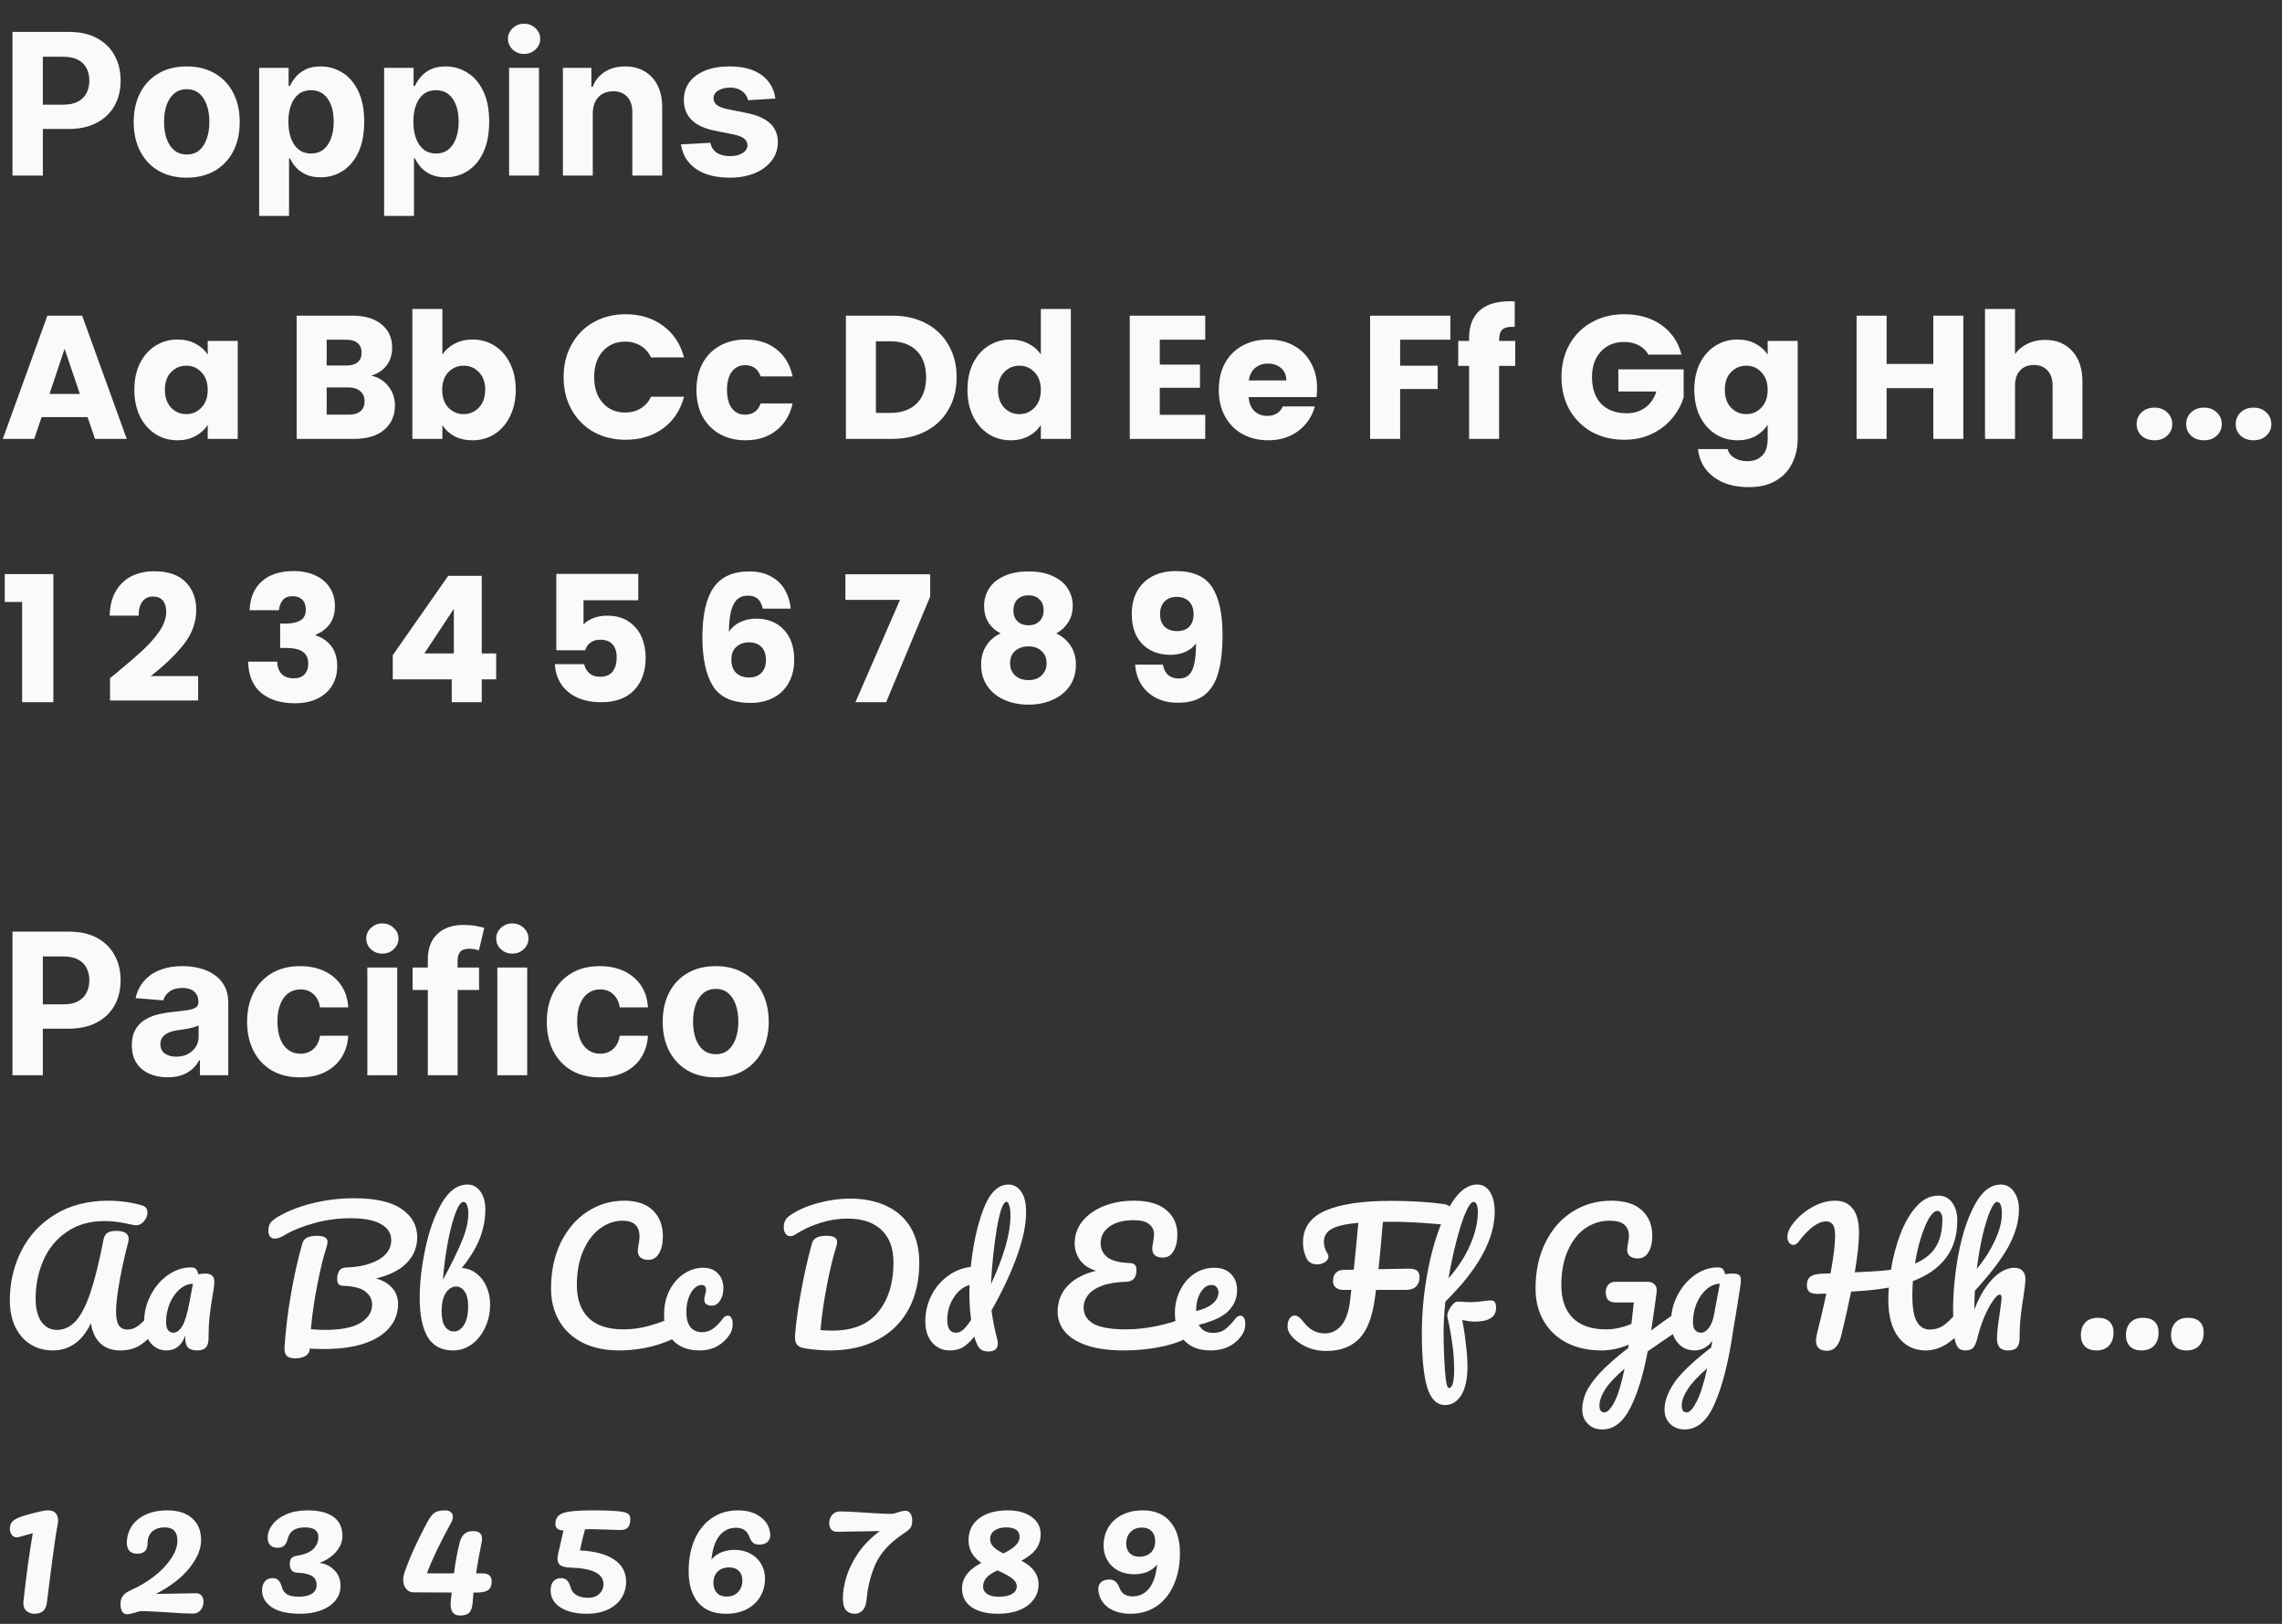 <svg width="208" height="148" viewBox="0 0 208 148" fill="none" xmlns="http://www.w3.org/2000/svg">
<rect x="0" y="0" width="208" height="148" fill="#333333" stroke="none"/>
<path d="M1.138 16V2.909H6.303C7.295 2.909 8.141 3.099 8.84 3.478C9.539 3.853 10.072 4.375 10.438 5.044C10.809 5.709 10.994 6.476 10.994 7.345C10.994 8.214 10.807 8.982 10.432 9.646C10.057 10.311 9.513 10.829 8.802 11.2C8.094 11.57 7.238 11.756 6.232 11.756H2.94V9.538H5.785C6.317 9.538 6.756 9.446 7.102 9.263C7.451 9.075 7.711 8.817 7.881 8.489C8.056 8.157 8.143 7.776 8.143 7.345C8.143 6.911 8.056 6.531 7.881 6.207C7.711 5.879 7.451 5.626 7.102 5.447C6.752 5.263 6.309 5.172 5.772 5.172H3.906V16H1.138ZM17.019 16.192C16.026 16.192 15.167 15.981 14.443 15.559C13.723 15.133 13.166 14.54 12.774 13.782C12.383 13.019 12.186 12.135 12.186 11.129C12.186 10.115 12.383 9.229 12.774 8.47C13.166 7.707 13.723 7.115 14.443 6.693C15.167 6.267 16.026 6.054 17.019 6.054C18.012 6.054 18.868 6.267 19.588 6.693C20.313 7.115 20.871 7.707 21.263 8.47C21.655 9.229 21.851 10.115 21.851 11.129C21.851 12.135 21.655 13.019 21.263 13.782C20.871 14.54 20.313 15.133 19.588 15.559C18.868 15.981 18.012 16.192 17.019 16.192ZM17.032 14.082C17.483 14.082 17.86 13.954 18.163 13.699C18.466 13.439 18.694 13.085 18.847 12.638C19.005 12.19 19.084 11.681 19.084 11.11C19.084 10.539 19.005 10.03 18.847 9.582C18.694 9.135 18.466 8.781 18.163 8.521C17.86 8.261 17.483 8.131 17.032 8.131C16.576 8.131 16.192 8.261 15.881 8.521C15.574 8.781 15.342 9.135 15.184 9.582C15.031 10.03 14.954 10.539 14.954 11.11C14.954 11.681 15.031 12.19 15.184 12.638C15.342 13.085 15.574 13.439 15.881 13.699C16.192 13.954 16.576 14.082 17.032 14.082ZM23.622 19.682V6.182H26.306V7.831H26.428C26.547 7.567 26.72 7.298 26.946 7.026C27.176 6.749 27.474 6.518 27.841 6.335C28.211 6.148 28.672 6.054 29.221 6.054C29.937 6.054 30.598 6.241 31.203 6.616C31.808 6.987 32.291 7.548 32.654 8.298C33.016 9.043 33.197 9.979 33.197 11.104C33.197 12.199 33.02 13.124 32.666 13.878C32.317 14.628 31.84 15.197 31.235 15.585C30.634 15.968 29.961 16.16 29.215 16.16C28.686 16.16 28.237 16.072 27.866 15.898C27.5 15.723 27.199 15.504 26.965 15.239C26.73 14.971 26.552 14.7 26.428 14.428H26.345V19.682H23.622ZM26.287 11.091C26.287 11.675 26.368 12.184 26.53 12.619C26.692 13.053 26.927 13.392 27.233 13.635C27.54 13.874 27.913 13.993 28.352 13.993C28.795 13.993 29.17 13.871 29.477 13.629C29.784 13.381 30.016 13.04 30.174 12.606C30.336 12.167 30.416 11.662 30.416 11.091C30.416 10.524 30.338 10.026 30.18 9.595C30.022 9.165 29.79 8.828 29.483 8.585C29.177 8.342 28.799 8.221 28.352 8.221C27.909 8.221 27.534 8.338 27.227 8.572C26.924 8.807 26.692 9.139 26.53 9.57C26.368 10 26.287 10.507 26.287 11.091ZM35.012 19.682V6.182H37.697V7.831H37.819C37.938 7.567 38.11 7.298 38.336 7.026C38.566 6.749 38.865 6.518 39.231 6.335C39.602 6.148 40.062 6.054 40.612 6.054C41.328 6.054 41.988 6.241 42.593 6.616C43.199 6.987 43.682 7.548 44.044 8.298C44.407 9.043 44.588 9.979 44.588 11.104C44.588 12.199 44.411 13.124 44.057 13.878C43.708 14.628 43.23 15.197 42.625 15.585C42.025 15.968 41.351 16.16 40.605 16.16C40.077 16.16 39.627 16.072 39.257 15.898C38.89 15.723 38.59 15.504 38.355 15.239C38.121 14.971 37.942 14.7 37.819 14.428H37.735V19.682H35.012ZM37.678 11.091C37.678 11.675 37.759 12.184 37.921 12.619C38.083 13.053 38.317 13.392 38.624 13.635C38.931 13.874 39.304 13.993 39.742 13.993C40.186 13.993 40.561 13.871 40.867 13.629C41.174 13.381 41.407 13.04 41.564 12.606C41.726 12.167 41.807 11.662 41.807 11.091C41.807 10.524 41.728 10.026 41.571 9.595C41.413 9.165 41.181 8.828 40.874 8.585C40.567 8.342 40.19 8.221 39.742 8.221C39.299 8.221 38.924 8.338 38.617 8.572C38.315 8.807 38.083 9.139 37.921 9.57C37.759 10 37.678 10.507 37.678 11.091ZM46.403 16V6.182H49.126V16H46.403ZM47.771 4.916C47.366 4.916 47.019 4.782 46.729 4.513C46.444 4.241 46.301 3.915 46.301 3.536C46.301 3.161 46.444 2.839 46.729 2.57C47.019 2.298 47.366 2.161 47.771 2.161C48.176 2.161 48.521 2.298 48.806 2.57C49.096 2.839 49.241 3.161 49.241 3.536C49.241 3.915 49.096 4.241 48.806 4.513C48.521 4.782 48.176 4.916 47.771 4.916ZM54.03 10.324V16H51.307V6.182H53.903V7.914H54.018C54.235 7.343 54.599 6.891 55.111 6.559C55.622 6.222 56.242 6.054 56.971 6.054C57.653 6.054 58.247 6.203 58.754 6.501C59.261 6.8 59.655 7.226 59.937 7.78C60.218 8.33 60.358 8.986 60.358 9.749V16H57.636V10.234C57.64 9.634 57.486 9.165 57.175 8.828C56.864 8.487 56.436 8.317 55.89 8.317C55.524 8.317 55.2 8.396 54.919 8.553C54.642 8.711 54.425 8.941 54.267 9.244C54.114 9.542 54.035 9.902 54.03 10.324ZM70.674 8.982L68.181 9.135C68.138 8.922 68.046 8.73 67.906 8.56C67.765 8.385 67.58 8.246 67.35 8.144C67.124 8.038 66.853 7.984 66.538 7.984C66.116 7.984 65.76 8.074 65.471 8.253C65.181 8.428 65.036 8.662 65.036 8.956C65.036 9.19 65.13 9.388 65.317 9.55C65.505 9.712 65.826 9.842 66.282 9.94L68.059 10.298C69.014 10.494 69.725 10.81 70.194 11.244C70.663 11.679 70.897 12.25 70.897 12.957C70.897 13.601 70.708 14.165 70.329 14.651C69.954 15.137 69.438 15.516 68.782 15.789C68.13 16.058 67.377 16.192 66.525 16.192C65.225 16.192 64.19 15.921 63.419 15.38C62.652 14.835 62.202 14.093 62.07 13.155L64.748 13.015C64.829 13.411 65.025 13.714 65.336 13.923C65.647 14.127 66.046 14.229 66.532 14.229C67.009 14.229 67.392 14.138 67.682 13.954C67.976 13.767 68.125 13.526 68.13 13.232C68.125 12.985 68.021 12.783 67.816 12.625C67.612 12.463 67.296 12.339 66.87 12.254L65.17 11.915C64.211 11.724 63.498 11.391 63.029 10.918C62.564 10.445 62.332 9.842 62.332 9.109C62.332 8.479 62.502 7.935 62.843 7.479C63.189 7.023 63.672 6.672 64.294 6.425C64.921 6.178 65.654 6.054 66.493 6.054C67.733 6.054 68.709 6.316 69.421 6.84C70.137 7.364 70.554 8.078 70.674 8.982Z" fill="#FAFAFA"/>
<path d="M7.984 38.016H3.792L3.12 40H0.256L4.32 28.768H7.488L11.552 40H8.656L7.984 38.016ZM7.28 35.904L5.888 31.792L4.512 35.904H7.28ZM12.245 35.52C12.245 34.603 12.415 33.797 12.757 33.104C13.109 32.411 13.584 31.877 14.181 31.504C14.778 31.131 15.445 30.944 16.181 30.944C16.81 30.944 17.36 31.072 17.829 31.328C18.309 31.584 18.677 31.92 18.933 32.336V31.072H21.669V40H18.933V38.736C18.666 39.152 18.293 39.488 17.813 39.744C17.343 40 16.794 40.128 16.165 40.128C15.44 40.128 14.778 39.941 14.181 39.568C13.584 39.184 13.109 38.645 12.757 37.952C12.415 37.248 12.245 36.437 12.245 35.52ZM18.933 35.536C18.933 34.853 18.741 34.315 18.357 33.92C17.983 33.525 17.525 33.328 16.981 33.328C16.437 33.328 15.973 33.525 15.589 33.92C15.216 34.304 15.029 34.837 15.029 35.52C15.029 36.203 15.216 36.747 15.589 37.152C15.973 37.547 16.437 37.744 16.981 37.744C17.525 37.744 17.983 37.547 18.357 37.152C18.741 36.757 18.933 36.219 18.933 35.536ZM33.839 34.24C34.489 34.379 35.012 34.704 35.407 35.216C35.801 35.717 35.999 36.293 35.999 36.944C35.999 37.883 35.668 38.629 35.007 39.184C34.356 39.728 33.444 40 32.271 40H27.039V28.768H32.095C33.236 28.768 34.127 29.029 34.767 29.552C35.417 30.075 35.743 30.784 35.743 31.68C35.743 32.341 35.567 32.891 35.215 33.328C34.873 33.765 34.415 34.069 33.839 34.24ZM29.775 33.312H31.567C32.015 33.312 32.356 33.216 32.591 33.024C32.836 32.821 32.959 32.528 32.959 32.144C32.959 31.76 32.836 31.467 32.591 31.264C32.356 31.061 32.015 30.96 31.567 30.96H29.775V33.312ZM31.791 37.792C32.249 37.792 32.602 37.691 32.847 37.488C33.103 37.275 33.231 36.971 33.231 36.576C33.231 36.181 33.097 35.872 32.831 35.648C32.575 35.424 32.218 35.312 31.759 35.312H29.775V37.792H31.791ZM40.322 32.336C40.578 31.92 40.946 31.584 41.426 31.328C41.906 31.072 42.455 30.944 43.074 30.944C43.81 30.944 44.476 31.131 45.074 31.504C45.671 31.877 46.14 32.411 46.482 33.104C46.834 33.797 47.01 34.603 47.01 35.52C47.01 36.437 46.834 37.248 46.482 37.952C46.14 38.645 45.671 39.184 45.074 39.568C44.476 39.941 43.81 40.128 43.074 40.128C42.444 40.128 41.895 40.005 41.426 39.76C40.956 39.504 40.588 39.168 40.322 38.752V40H37.586V28.16H40.322V32.336ZM44.226 35.52C44.226 34.837 44.034 34.304 43.65 33.92C43.276 33.525 42.812 33.328 42.258 33.328C41.714 33.328 41.25 33.525 40.866 33.92C40.492 34.315 40.306 34.853 40.306 35.536C40.306 36.219 40.492 36.757 40.866 37.152C41.25 37.547 41.714 37.744 42.258 37.744C42.802 37.744 43.266 37.547 43.65 37.152C44.034 36.747 44.226 36.203 44.226 35.52ZM51.372 34.368C51.372 33.259 51.612 32.272 52.092 31.408C52.572 30.533 53.238 29.856 54.092 29.376C54.956 28.885 55.932 28.64 57.02 28.64C58.353 28.64 59.494 28.992 60.444 29.696C61.393 30.4 62.028 31.36 62.348 32.576H59.34C59.116 32.107 58.796 31.749 58.38 31.504C57.974 31.259 57.51 31.136 56.988 31.136C56.145 31.136 55.462 31.429 54.94 32.016C54.417 32.603 54.156 33.387 54.156 34.368C54.156 35.349 54.417 36.133 54.94 36.72C55.462 37.307 56.145 37.6 56.988 37.6C57.51 37.6 57.974 37.477 58.38 37.232C58.796 36.987 59.116 36.629 59.34 36.16H62.348C62.028 37.376 61.393 38.336 60.444 39.04C59.494 39.733 58.353 40.08 57.02 40.08C55.932 40.08 54.956 39.84 54.092 39.36C53.238 38.869 52.572 38.192 52.092 37.328C51.612 36.464 51.372 35.477 51.372 34.368ZM63.479 35.536C63.479 34.608 63.666 33.797 64.039 33.104C64.423 32.411 64.951 31.877 65.623 31.504C66.306 31.131 67.085 30.944 67.959 30.944C69.079 30.944 70.013 31.237 70.759 31.824C71.517 32.411 72.013 33.237 72.247 34.304H69.335C69.09 33.621 68.615 33.28 67.911 33.28C67.41 33.28 67.01 33.477 66.711 33.872C66.413 34.256 66.263 34.811 66.263 35.536C66.263 36.261 66.413 36.821 66.711 37.216C67.01 37.6 67.41 37.792 67.911 37.792C68.615 37.792 69.09 37.451 69.335 36.768H72.247C72.013 37.813 71.517 38.635 70.759 39.232C70.002 39.829 69.069 40.128 67.959 40.128C67.085 40.128 66.306 39.941 65.623 39.568C64.951 39.195 64.423 38.661 64.039 37.968C63.666 37.275 63.479 36.464 63.479 35.536ZM81.309 28.768C82.493 28.768 83.528 29.003 84.413 29.472C85.299 29.941 85.981 30.603 86.461 31.456C86.952 32.299 87.197 33.275 87.197 34.384C87.197 35.483 86.952 36.459 86.461 37.312C85.981 38.165 85.293 38.827 84.397 39.296C83.512 39.765 82.483 40 81.309 40H77.101V28.768H81.309ZM81.133 37.632C82.168 37.632 82.973 37.349 83.549 36.784C84.125 36.219 84.413 35.419 84.413 34.384C84.413 33.349 84.125 32.544 83.549 31.968C82.973 31.392 82.168 31.104 81.133 31.104H79.837V37.632H81.133ZM88.182 35.52C88.182 34.603 88.353 33.797 88.694 33.104C89.046 32.411 89.521 31.877 90.118 31.504C90.716 31.131 91.382 30.944 92.118 30.944C92.705 30.944 93.238 31.067 93.718 31.312C94.209 31.557 94.593 31.888 94.87 32.304V28.16H97.606V40H94.87V38.72C94.614 39.147 94.246 39.488 93.766 39.744C93.297 40 92.748 40.128 92.118 40.128C91.382 40.128 90.716 39.941 90.118 39.568C89.521 39.184 89.046 38.645 88.694 37.952C88.353 37.248 88.182 36.437 88.182 35.52ZM94.87 35.536C94.87 34.853 94.678 34.315 94.294 33.92C93.921 33.525 93.462 33.328 92.918 33.328C92.374 33.328 91.91 33.525 91.526 33.92C91.153 34.304 90.966 34.837 90.966 35.52C90.966 36.203 91.153 36.747 91.526 37.152C91.91 37.547 92.374 37.744 92.918 37.744C93.462 37.744 93.921 37.547 94.294 37.152C94.678 36.757 94.87 36.219 94.87 35.536ZM105.712 30.96V33.232H109.376V35.344H105.712V37.808H109.856V40H102.976V28.768H109.856V30.96H105.712ZM120.049 35.392C120.049 35.648 120.033 35.915 120.001 36.192H113.809C113.851 36.747 114.027 37.173 114.337 37.472C114.657 37.76 115.046 37.904 115.505 37.904C116.187 37.904 116.662 37.616 116.929 37.04H119.841C119.691 37.627 119.419 38.155 119.025 38.624C118.641 39.093 118.155 39.461 117.569 39.728C116.982 39.995 116.326 40.128 115.601 40.128C114.726 40.128 113.947 39.941 113.265 39.568C112.582 39.195 112.049 38.661 111.665 37.968C111.281 37.275 111.089 36.464 111.089 35.536C111.089 34.608 111.275 33.797 111.649 33.104C112.033 32.411 112.566 31.877 113.249 31.504C113.931 31.131 114.715 30.944 115.601 30.944C116.465 30.944 117.233 31.125 117.905 31.488C118.577 31.851 119.099 32.368 119.473 33.04C119.857 33.712 120.049 34.496 120.049 35.392ZM117.249 34.672C117.249 34.203 117.089 33.829 116.769 33.552C116.449 33.275 116.049 33.136 115.569 33.136C115.11 33.136 114.721 33.269 114.401 33.536C114.091 33.803 113.899 34.181 113.825 34.672H117.249ZM132.195 28.768V30.96H127.619V33.328H131.043V35.456H127.619V40H124.883V28.768H132.195ZM138.113 33.344H136.641V40H133.905V33.344H132.913V31.072H133.905V30.816C133.905 29.717 134.219 28.885 134.849 28.32C135.478 27.744 136.401 27.456 137.617 27.456C137.819 27.456 137.969 27.461 138.065 27.472V29.792C137.542 29.76 137.174 29.835 136.961 30.016C136.747 30.197 136.641 30.523 136.641 30.992V31.072H138.113V33.344ZM150.245 32.32C150.042 31.947 149.749 31.664 149.365 31.472C148.992 31.269 148.549 31.168 148.037 31.168C147.152 31.168 146.442 31.461 145.909 32.048C145.376 32.624 145.109 33.397 145.109 34.368C145.109 35.403 145.386 36.213 145.941 36.8C146.506 37.376 147.28 37.664 148.261 37.664C148.933 37.664 149.498 37.493 149.957 37.152C150.426 36.811 150.768 36.32 150.981 35.68H147.509V33.664H153.461V36.208C153.258 36.891 152.912 37.525 152.421 38.112C151.941 38.699 151.328 39.173 150.581 39.536C149.834 39.899 148.992 40.08 148.053 40.08C146.944 40.08 145.952 39.84 145.077 39.36C144.213 38.869 143.536 38.192 143.045 37.328C142.565 36.464 142.325 35.477 142.325 34.368C142.325 33.259 142.565 32.272 143.045 31.408C143.536 30.533 144.213 29.856 145.077 29.376C145.941 28.885 146.928 28.64 148.037 28.64C149.381 28.64 150.512 28.965 151.429 29.616C152.357 30.267 152.97 31.168 153.269 32.32H150.245ZM158.368 30.944C158.998 30.944 159.547 31.072 160.016 31.328C160.496 31.584 160.864 31.92 161.12 32.336V31.072H163.856V39.984C163.856 40.805 163.691 41.547 163.36 42.208C163.04 42.88 162.544 43.413 161.872 43.808C161.211 44.203 160.384 44.4 159.392 44.4C158.07 44.4 156.998 44.085 156.176 43.456C155.355 42.837 154.886 41.995 154.768 40.928H157.472C157.558 41.269 157.76 41.536 158.08 41.728C158.4 41.931 158.795 42.032 159.264 42.032C159.83 42.032 160.278 41.867 160.608 41.536C160.95 41.216 161.12 40.699 161.12 39.984V38.72C160.854 39.136 160.486 39.477 160.016 39.744C159.547 40 158.998 40.128 158.368 40.128C157.632 40.128 156.966 39.941 156.368 39.568C155.771 39.184 155.296 38.645 154.944 37.952C154.603 37.248 154.432 36.437 154.432 35.52C154.432 34.603 154.603 33.797 154.944 33.104C155.296 32.411 155.771 31.877 156.368 31.504C156.966 31.131 157.632 30.944 158.368 30.944ZM161.12 35.536C161.12 34.853 160.928 34.315 160.544 33.92C160.171 33.525 159.712 33.328 159.168 33.328C158.624 33.328 158.16 33.525 157.776 33.92C157.403 34.304 157.216 34.837 157.216 35.52C157.216 36.203 157.403 36.747 157.776 37.152C158.16 37.547 158.624 37.744 159.168 37.744C159.712 37.744 160.171 37.547 160.544 37.152C160.928 36.757 161.12 36.219 161.12 35.536ZM178.954 28.768V40H176.218V35.376H171.962V40H169.226V28.768H171.962V33.168H176.218V28.768H178.954ZM186.418 30.976C187.442 30.976 188.263 31.317 188.882 32C189.5 32.672 189.81 33.6 189.81 34.784V40H187.09V35.152C187.09 34.555 186.935 34.091 186.626 33.76C186.316 33.429 185.9 33.264 185.378 33.264C184.855 33.264 184.439 33.429 184.13 33.76C183.82 34.091 183.666 34.555 183.666 35.152V40H180.93V28.16H183.666V32.272C183.943 31.877 184.322 31.563 184.802 31.328C185.282 31.093 185.82 30.976 186.418 30.976ZM196.381 40.128C195.901 40.128 195.507 39.989 195.197 39.712C194.899 39.424 194.749 39.072 194.749 38.656C194.749 38.229 194.899 37.872 195.197 37.584C195.507 37.296 195.901 37.152 196.381 37.152C196.851 37.152 197.235 37.296 197.533 37.584C197.843 37.872 197.997 38.229 197.997 38.656C197.997 39.072 197.843 39.424 197.533 39.712C197.235 39.989 196.851 40.128 196.381 40.128ZM200.897 40.128C200.417 40.128 200.022 39.989 199.713 39.712C199.414 39.424 199.265 39.072 199.265 38.656C199.265 38.229 199.414 37.872 199.713 37.584C200.022 37.296 200.417 37.152 200.897 37.152C201.366 37.152 201.75 37.296 202.049 37.584C202.358 37.872 202.513 38.229 202.513 38.656C202.513 39.072 202.358 39.424 202.049 39.712C201.75 39.989 201.366 40.128 200.897 40.128ZM205.413 40.128C204.933 40.128 204.538 39.989 204.229 39.712C203.93 39.424 203.781 39.072 203.781 38.656C203.781 38.229 203.93 37.872 204.229 37.584C204.538 37.296 204.933 37.152 205.413 37.152C205.882 37.152 206.266 37.296 206.565 37.584C206.874 37.872 207.029 38.229 207.029 38.656C207.029 39.072 206.874 39.424 206.565 39.712C206.266 39.989 205.882 40.128 205.413 40.128Z" fill="#FAFAFA"/>
<path d="M0.432 54.864V52.32H4.864V64H2.016V54.864H0.432ZM10.03 61.808C10.393 61.52 10.558 61.387 10.526 61.408C11.572 60.544 12.393 59.835 12.99 59.28C13.598 58.725 14.11 58.144 14.526 57.536C14.942 56.928 15.15 56.336 15.15 55.76C15.15 55.323 15.049 54.981 14.846 54.736C14.644 54.491 14.34 54.368 13.934 54.368C13.529 54.368 13.209 54.523 12.974 54.832C12.75 55.131 12.638 55.557 12.638 56.112H9.998C10.02 55.205 10.212 54.448 10.574 53.84C10.948 53.232 11.433 52.784 12.03 52.496C12.638 52.208 13.31 52.064 14.046 52.064C15.316 52.064 16.27 52.389 16.91 53.04C17.561 53.691 17.886 54.539 17.886 55.584C17.886 56.725 17.497 57.787 16.718 58.768C15.94 59.739 14.948 60.688 13.742 61.616H18.062V63.84H10.03V61.808ZM22.753 55.616C22.796 54.475 23.169 53.595 23.873 52.976C24.578 52.357 25.532 52.048 26.738 52.048C27.538 52.048 28.22 52.187 28.785 52.464C29.361 52.741 29.794 53.12 30.081 53.6C30.38 54.08 30.529 54.619 30.529 55.216C30.529 55.92 30.354 56.496 30.002 56.944C29.649 57.381 29.239 57.68 28.77 57.84V57.904C29.378 58.107 29.858 58.443 30.209 58.912C30.561 59.381 30.738 59.984 30.738 60.72C30.738 61.381 30.583 61.968 30.273 62.48C29.975 62.981 29.532 63.376 28.945 63.664C28.369 63.952 27.681 64.096 26.881 64.096C25.602 64.096 24.578 63.781 23.809 63.152C23.052 62.523 22.652 61.573 22.61 60.304H25.265C25.276 60.773 25.41 61.147 25.666 61.424C25.922 61.691 26.295 61.824 26.785 61.824C27.201 61.824 27.521 61.707 27.745 61.472C27.98 61.227 28.098 60.907 28.098 60.512C28.098 60 27.932 59.632 27.602 59.408C27.282 59.173 26.764 59.056 26.049 59.056H25.538V56.832H26.049C26.593 56.832 27.031 56.741 27.361 56.56C27.703 56.368 27.873 56.032 27.873 55.552C27.873 55.168 27.767 54.869 27.553 54.656C27.34 54.443 27.047 54.336 26.674 54.336C26.268 54.336 25.964 54.459 25.762 54.704C25.57 54.949 25.457 55.253 25.425 55.616H22.753ZM35.8 61.92V59.712L40.856 52.48H43.912V59.552H45.224V61.92H43.912V64H41.176V61.92H35.8ZM41.368 55.488L38.68 59.552H41.368V55.488ZM58.178 54.704H53.186V56.912C53.4 56.677 53.698 56.485 54.082 56.336C54.466 56.187 54.882 56.112 55.33 56.112C56.13 56.112 56.792 56.293 57.314 56.656C57.848 57.019 58.237 57.488 58.482 58.064C58.728 58.64 58.85 59.264 58.85 59.936C58.85 61.184 58.498 62.176 57.794 62.912C57.09 63.637 56.098 64 54.818 64C53.965 64 53.224 63.856 52.594 63.568C51.965 63.269 51.48 62.859 51.138 62.336C50.797 61.813 50.61 61.211 50.578 60.528H53.25C53.314 60.859 53.469 61.136 53.714 61.36C53.96 61.573 54.296 61.68 54.722 61.68C55.224 61.68 55.597 61.52 55.842 61.2C56.088 60.88 56.21 60.453 56.21 59.92C56.21 59.397 56.082 58.997 55.826 58.72C55.57 58.443 55.197 58.304 54.706 58.304C54.344 58.304 54.045 58.395 53.81 58.576C53.576 58.747 53.421 58.976 53.346 59.264H50.706V52.304H58.178V54.704ZM69.527 55.472C69.442 55.077 69.293 54.784 69.079 54.592C68.866 54.389 68.562 54.288 68.167 54.288C67.559 54.288 67.122 54.555 66.855 55.088C66.589 55.611 66.45 56.443 66.439 57.584C66.674 57.211 67.01 56.917 67.447 56.704C67.895 56.491 68.386 56.384 68.919 56.384C69.965 56.384 70.802 56.715 71.431 57.376C72.071 58.037 72.391 58.96 72.391 60.144C72.391 60.923 72.231 61.605 71.911 62.192C71.602 62.779 71.143 63.237 70.535 63.568C69.938 63.899 69.229 64.064 68.407 64.064C66.765 64.064 65.623 63.552 64.983 62.528C64.343 61.493 64.023 60.011 64.023 58.08C64.023 56.053 64.359 54.549 65.031 53.568C65.714 52.576 66.802 52.08 68.295 52.08C69.095 52.08 69.767 52.24 70.311 52.56C70.866 52.869 71.282 53.28 71.559 53.792C71.847 54.304 72.018 54.864 72.071 55.472H69.527ZM68.263 58.544C67.805 58.544 67.421 58.683 67.111 58.96C66.813 59.227 66.663 59.611 66.663 60.112C66.663 60.624 66.802 61.024 67.079 61.312C67.367 61.6 67.773 61.744 68.295 61.744C68.765 61.744 69.133 61.605 69.399 61.328C69.677 61.04 69.815 60.651 69.815 60.16C69.815 59.659 69.682 59.264 69.415 58.976C69.149 58.688 68.765 58.544 68.263 58.544ZM84.785 54.368L80.769 64H77.969L82.033 54.672H77.057V52.336H84.785V54.368ZM91.203 57.728C90.2 57.195 89.698 56.357 89.698 55.216C89.698 54.64 89.848 54.117 90.147 53.648C90.445 53.168 90.898 52.789 91.507 52.512C92.115 52.224 92.861 52.08 93.746 52.08C94.632 52.08 95.373 52.224 95.971 52.512C96.579 52.789 97.032 53.168 97.331 53.648C97.629 54.117 97.778 54.64 97.778 55.216C97.778 55.792 97.64 56.293 97.362 56.72C97.096 57.147 96.733 57.483 96.275 57.728C96.85 58.005 97.293 58.389 97.603 58.88C97.912 59.36 98.067 59.925 98.067 60.576C98.067 61.333 97.874 61.989 97.49 62.544C97.106 63.088 96.584 63.504 95.922 63.792C95.272 64.08 94.546 64.224 93.746 64.224C92.947 64.224 92.216 64.08 91.555 63.792C90.904 63.504 90.386 63.088 90.002 62.544C89.618 61.989 89.427 61.333 89.427 60.576C89.427 59.915 89.581 59.344 89.891 58.864C90.2 58.373 90.637 57.995 91.203 57.728ZM95.123 55.632C95.123 55.195 94.995 54.859 94.739 54.624C94.493 54.379 94.162 54.256 93.746 54.256C93.331 54.256 92.995 54.379 92.739 54.624C92.493 54.869 92.371 55.211 92.371 55.648C92.371 56.064 92.499 56.395 92.754 56.64C93.01 56.875 93.341 56.992 93.746 56.992C94.152 56.992 94.483 56.869 94.739 56.624C94.995 56.379 95.123 56.048 95.123 55.632ZM93.746 58.912C93.245 58.912 92.84 59.051 92.531 59.328C92.221 59.595 92.067 59.968 92.067 60.448C92.067 60.896 92.216 61.264 92.514 61.552C92.824 61.84 93.234 61.984 93.746 61.984C94.258 61.984 94.659 61.84 94.947 61.552C95.245 61.264 95.394 60.896 95.394 60.448C95.394 59.979 95.24 59.605 94.93 59.328C94.632 59.051 94.237 58.912 93.746 58.912ZM105.992 60.576C106.152 61.419 106.643 61.84 107.464 61.84C108.029 61.84 108.429 61.589 108.664 61.088C108.899 60.587 109.016 59.771 109.016 58.64C108.781 58.971 108.461 59.227 108.056 59.408C107.651 59.589 107.197 59.68 106.696 59.68C106.013 59.68 105.405 59.541 104.872 59.264C104.339 58.976 103.917 58.555 103.608 58C103.309 57.435 103.16 56.752 103.16 55.952C103.16 55.163 103.32 54.475 103.64 53.888C103.971 53.301 104.435 52.848 105.032 52.528C105.64 52.208 106.355 52.048 107.176 52.048C108.755 52.048 109.859 52.539 110.488 53.52C111.117 54.501 111.432 55.947 111.432 57.856C111.432 59.243 111.304 60.389 111.048 61.296C110.803 62.192 110.381 62.875 109.784 63.344C109.197 63.813 108.392 64.048 107.368 64.048C106.557 64.048 105.864 63.888 105.288 63.568C104.723 63.248 104.285 62.827 103.976 62.304C103.677 61.781 103.507 61.205 103.464 60.576H105.992ZM107.32 57.52C107.768 57.52 108.125 57.387 108.392 57.12C108.659 56.843 108.792 56.469 108.792 56C108.792 55.488 108.653 55.093 108.376 54.816C108.099 54.539 107.725 54.4 107.256 54.4C106.787 54.4 106.413 54.544 106.136 54.832C105.869 55.109 105.736 55.493 105.736 55.984C105.736 56.443 105.869 56.816 106.136 57.104C106.413 57.381 106.808 57.52 107.32 57.52Z" fill="#FAFAFA"/>
<path d="M1.138 98V84.909H6.303C7.295 84.909 8.141 85.099 8.84 85.478C9.539 85.853 10.072 86.375 10.438 87.044C10.809 87.709 10.994 88.476 10.994 89.345C10.994 90.215 10.807 90.981 10.432 91.646C10.057 92.311 9.513 92.829 8.802 93.2C8.094 93.57 7.238 93.756 6.232 93.756H2.94V91.538H5.785C6.317 91.538 6.756 91.446 7.102 91.263C7.451 91.075 7.711 90.817 7.881 90.489C8.056 90.157 8.143 89.776 8.143 89.345C8.143 88.91 8.056 88.531 7.881 88.207C7.711 87.879 7.451 87.626 7.102 87.447C6.752 87.263 6.309 87.172 5.772 87.172H3.906V98H1.138ZM15.277 98.185C14.651 98.185 14.092 98.077 13.602 97.859C13.112 97.638 12.724 97.312 12.439 96.881C12.158 96.447 12.017 95.906 12.017 95.258C12.017 94.712 12.117 94.254 12.318 93.883C12.518 93.513 12.79 93.215 13.136 92.989C13.481 92.763 13.873 92.592 14.312 92.477C14.755 92.362 15.22 92.281 15.705 92.234C16.276 92.175 16.736 92.119 17.086 92.068C17.435 92.013 17.689 91.932 17.847 91.825C18.004 91.719 18.083 91.561 18.083 91.352V91.314C18.083 90.909 17.955 90.596 17.7 90.374C17.448 90.153 17.09 90.042 16.626 90.042C16.136 90.042 15.746 90.151 15.456 90.368C15.166 90.581 14.974 90.849 14.881 91.173L12.362 90.969C12.49 90.372 12.742 89.856 13.117 89.422C13.492 88.983 13.975 88.646 14.568 88.412C15.164 88.173 15.854 88.054 16.639 88.054C17.184 88.054 17.706 88.118 18.204 88.246C18.707 88.374 19.153 88.572 19.541 88.84C19.933 89.109 20.241 89.454 20.467 89.876C20.693 90.293 20.806 90.794 20.806 91.378V98H18.224V96.638H18.147C17.989 96.945 17.778 97.216 17.514 97.45C17.25 97.68 16.933 97.862 16.562 97.994C16.191 98.121 15.763 98.185 15.277 98.185ZM16.057 96.306C16.457 96.306 16.811 96.227 17.118 96.07C17.425 95.908 17.666 95.69 17.84 95.418C18.015 95.145 18.102 94.836 18.102 94.491V93.449C18.017 93.504 17.9 93.555 17.751 93.602C17.606 93.645 17.442 93.685 17.259 93.724C17.075 93.758 16.892 93.79 16.709 93.82C16.526 93.845 16.359 93.869 16.21 93.89C15.891 93.937 15.611 94.011 15.373 94.114C15.134 94.216 14.949 94.354 14.817 94.529C14.685 94.7 14.619 94.913 14.619 95.168C14.619 95.539 14.753 95.822 15.021 96.019C15.294 96.21 15.639 96.306 16.057 96.306ZM27.355 98.192C26.349 98.192 25.484 97.979 24.76 97.553C24.039 97.122 23.485 96.526 23.098 95.763C22.714 95 22.522 94.122 22.522 93.129C22.522 92.124 22.716 91.242 23.104 90.483C23.496 89.72 24.052 89.126 24.772 88.7C25.492 88.269 26.349 88.054 27.342 88.054C28.198 88.054 28.948 88.21 29.592 88.521C30.235 88.832 30.745 89.269 31.12 89.831C31.495 90.394 31.701 91.054 31.74 91.812H29.17C29.098 91.322 28.906 90.928 28.595 90.63C28.288 90.327 27.885 90.176 27.387 90.176C26.965 90.176 26.596 90.291 26.281 90.521C25.97 90.747 25.727 91.077 25.552 91.512C25.378 91.947 25.29 92.473 25.29 93.091C25.29 93.717 25.375 94.25 25.546 94.689C25.721 95.128 25.966 95.462 26.281 95.692C26.596 95.923 26.965 96.038 27.387 96.038C27.698 96.038 27.977 95.974 28.224 95.846C28.476 95.718 28.682 95.533 28.844 95.29C29.01 95.043 29.119 94.746 29.17 94.401H31.74C31.697 95.151 31.492 95.812 31.126 96.383C30.764 96.95 30.263 97.393 29.624 97.712C28.985 98.032 28.228 98.192 27.355 98.192ZM33.483 98V88.182H36.206V98H33.483ZM34.851 86.916C34.446 86.916 34.099 86.782 33.809 86.513C33.524 86.241 33.381 85.915 33.381 85.535C33.381 85.16 33.524 84.839 33.809 84.57C34.099 84.298 34.446 84.161 34.851 84.161C35.256 84.161 35.601 84.298 35.886 84.57C36.176 84.839 36.321 85.16 36.321 85.535C36.321 85.915 36.176 86.241 35.886 86.513C35.601 86.782 35.256 86.916 34.851 86.916ZM43.667 88.182V90.227H37.608V88.182H43.667ZM38.995 98V87.472C38.995 86.761 39.133 86.171 39.41 85.702C39.691 85.233 40.075 84.881 40.561 84.647C41.047 84.413 41.598 84.296 42.216 84.296C42.634 84.296 43.015 84.327 43.36 84.391C43.71 84.455 43.97 84.513 44.14 84.564L43.654 86.609C43.548 86.575 43.416 86.543 43.258 86.513C43.105 86.484 42.947 86.469 42.785 86.469C42.385 86.469 42.105 86.562 41.948 86.75C41.79 86.933 41.711 87.191 41.711 87.523V98H38.995ZM45.331 98V88.182H48.054V98H45.331ZM46.699 86.916C46.294 86.916 45.947 86.782 45.657 86.513C45.371 86.241 45.228 85.915 45.228 85.535C45.228 85.16 45.371 84.839 45.657 84.57C45.947 84.298 46.294 84.161 46.699 84.161C47.103 84.161 47.449 84.298 47.734 84.57C48.024 84.839 48.169 85.16 48.169 85.535C48.169 85.915 48.024 86.241 47.734 86.513C47.449 86.782 47.103 86.916 46.699 86.916ZM54.671 98.192C53.666 98.192 52.8 97.979 52.076 97.553C51.356 97.122 50.802 96.526 50.414 95.763C50.031 95 49.839 94.122 49.839 93.129C49.839 92.124 50.033 91.242 50.42 90.483C50.812 89.72 51.369 89.126 52.089 88.7C52.809 88.269 53.666 88.054 54.658 88.054C55.515 88.054 56.265 88.21 56.908 88.521C57.552 88.832 58.061 89.269 58.436 89.831C58.811 90.394 59.018 91.054 59.056 91.812H56.486C56.414 91.322 56.222 90.928 55.911 90.63C55.604 90.327 55.202 90.176 54.703 90.176C54.281 90.176 53.913 90.291 53.597 90.521C53.286 90.747 53.043 91.077 52.869 91.512C52.694 91.947 52.606 92.473 52.606 93.091C52.606 93.717 52.692 94.25 52.862 94.689C53.037 95.128 53.282 95.462 53.597 95.692C53.913 95.923 54.281 96.038 54.703 96.038C55.014 96.038 55.293 95.974 55.541 95.846C55.792 95.718 55.999 95.533 56.16 95.29C56.327 95.043 56.435 94.746 56.486 94.401H59.056C59.014 95.151 58.809 95.812 58.443 96.383C58.08 96.95 57.58 97.393 56.94 97.712C56.301 98.032 55.545 98.192 54.671 98.192ZM65.236 98.192C64.243 98.192 63.384 97.981 62.66 97.559C61.94 97.133 61.383 96.54 60.991 95.782C60.599 95.019 60.403 94.135 60.403 93.129C60.403 92.115 60.599 91.229 60.991 90.47C61.383 89.707 61.94 89.115 62.66 88.693C63.384 88.267 64.243 88.054 65.236 88.054C66.228 88.054 67.085 88.267 67.805 88.693C68.53 89.115 69.088 89.707 69.48 90.47C69.872 91.229 70.068 92.115 70.068 93.129C70.068 94.135 69.872 95.019 69.48 95.782C69.088 96.54 68.53 97.133 67.805 97.559C67.085 97.981 66.228 98.192 65.236 98.192ZM65.248 96.082C65.7 96.082 66.077 95.954 66.38 95.699C66.682 95.439 66.91 95.085 67.064 94.638C67.221 94.19 67.3 93.681 67.3 93.11C67.3 92.539 67.221 92.03 67.064 91.582C66.91 91.135 66.682 90.781 66.38 90.521C66.077 90.261 65.7 90.131 65.248 90.131C64.792 90.131 64.409 90.261 64.098 90.521C63.791 90.781 63.559 91.135 63.401 91.582C63.248 92.03 63.171 92.539 63.171 93.11C63.171 93.681 63.248 94.19 63.401 94.638C63.559 95.085 63.791 95.439 64.098 95.699C64.409 95.954 64.792 96.082 65.248 96.082Z" fill="#FAFAFA"/>
<path d="M4.8 123.08C4.064 123.08 3.397 122.899 2.8 122.536C2.213 122.173 1.749 121.651 1.408 120.968C1.067 120.275 0.896 119.459 0.896 118.52C0.896 116.899 1.243 115.4 1.936 114.024C2.629 112.637 3.653 111.528 5.008 110.696C6.363 109.853 7.989 109.432 9.888 109.432C10.379 109.432 10.901 109.469 11.456 109.544C12.021 109.619 12.533 109.731 12.992 109.88C13.291 109.965 13.44 110.179 13.44 110.52C13.44 110.797 13.333 111.059 13.12 111.304C12.917 111.549 12.677 111.672 12.4 111.672C12.315 111.672 12.251 111.667 12.208 111.656C11.653 111.528 11.179 111.437 10.784 111.384C10.389 111.32 9.973 111.288 9.536 111.288C8.181 111.288 7.029 111.619 6.08 112.28C5.131 112.931 4.421 113.795 3.952 114.872C3.483 115.949 3.248 117.112 3.248 118.36C3.248 119.267 3.424 119.971 3.776 120.472C4.139 120.963 4.608 121.208 5.184 121.208C5.835 121.208 6.405 120.941 6.896 120.408C7.387 119.875 7.835 119.011 8.24 117.816C8.645 116.621 9.045 115 9.44 112.952C9.504 112.653 9.632 112.451 9.824 112.344C10.016 112.237 10.272 112.184 10.592 112.184C11.349 112.184 11.728 112.429 11.728 112.92C11.728 113.005 11.712 113.112 11.68 113.24C11.403 114.275 11.147 115.421 10.912 116.68C10.688 117.928 10.576 118.877 10.576 119.528C10.576 120.104 10.661 120.525 10.832 120.792C11.003 121.048 11.264 121.176 11.616 121.176C11.957 121.176 12.283 121.064 12.592 120.84C12.901 120.605 13.291 120.211 13.76 119.656C13.888 119.507 14.032 119.432 14.192 119.432C14.331 119.432 14.437 119.496 14.512 119.624C14.597 119.752 14.64 119.928 14.64 120.152C14.64 120.568 14.539 120.899 14.336 121.144C13.813 121.773 13.301 122.253 12.8 122.584C12.299 122.915 11.685 123.08 10.96 123.08C10.213 123.08 9.611 122.867 9.152 122.44C8.693 122.003 8.405 121.389 8.288 120.6C7.499 122.253 6.336 123.08 4.8 123.08ZM15.186 123.08C14.578 123.08 14.082 122.84 13.698 122.36C13.325 121.88 13.138 121.251 13.138 120.472C13.138 119.619 13.335 118.813 13.73 118.056C14.125 117.288 14.648 116.675 15.298 116.216C15.96 115.747 16.658 115.512 17.394 115.512C17.629 115.512 17.784 115.56 17.858 115.656C17.944 115.741 18.013 115.901 18.066 116.136C18.269 116.093 18.493 116.072 18.738 116.072C18.994 116.072 19.192 116.136 19.33 116.264C19.469 116.392 19.538 116.573 19.538 116.808C19.538 117.053 19.485 117.48 19.378 118.088C19.261 118.739 19.17 119.363 19.106 119.96C19.042 120.547 19.01 121.208 19.01 121.944C19.01 122.349 18.925 122.643 18.754 122.824C18.594 122.995 18.328 123.08 17.954 123.08C17.591 123.08 17.32 122.995 17.138 122.824C16.968 122.643 16.882 122.355 16.882 121.96L16.898 121.704C16.567 122.621 15.997 123.08 15.186 123.08ZM15.81 121.464C16.109 121.464 16.381 121.256 16.626 120.84C16.872 120.424 17.09 119.683 17.282 118.616L17.586 117C17.149 117.011 16.744 117.181 16.37 117.512C15.997 117.832 15.698 118.259 15.474 118.792C15.25 119.325 15.138 119.891 15.138 120.488C15.138 120.808 15.197 121.053 15.314 121.224C15.442 121.384 15.607 121.464 15.81 121.464ZM38.029 112.76C38.029 113.667 37.709 114.451 37.069 115.112C36.429 115.763 35.495 116.232 34.269 116.52C34.93 116.701 35.431 117 35.773 117.416C36.114 117.821 36.285 118.291 36.285 118.824C36.285 119.667 36.018 120.397 35.485 121.016C34.962 121.635 34.194 122.115 33.181 122.456C32.167 122.787 30.946 122.952 29.517 122.952C28.983 122.952 28.557 122.936 28.237 122.904C28.226 123.203 28.098 123.427 27.853 123.576C27.607 123.725 27.293 123.8 26.909 123.8C26.525 123.8 26.258 123.715 26.109 123.544C25.97 123.373 25.911 123.123 25.933 122.792C26.029 121.299 26.215 119.736 26.493 118.104C26.77 116.461 27.122 114.877 27.549 113.352C27.623 113.085 27.773 112.899 27.997 112.792C28.221 112.685 28.514 112.632 28.877 112.632C29.527 112.632 29.853 112.813 29.853 113.176C29.853 113.325 29.821 113.496 29.757 113.688C29.479 114.52 29.202 115.651 28.925 117.08C28.647 118.499 28.45 119.853 28.333 121.144C28.845 121.187 29.261 121.208 29.581 121.208C31.074 121.208 32.167 120.995 32.861 120.568C33.565 120.131 33.917 119.576 33.917 118.904C33.917 118.435 33.714 118.04 33.309 117.72C32.914 117.4 32.247 117.224 31.309 117.192C31.095 117.181 30.946 117.128 30.861 117.032C30.775 116.936 30.733 116.781 30.733 116.568C30.733 116.259 30.797 116.008 30.925 115.816C31.053 115.624 31.287 115.523 31.629 115.512C32.386 115.491 33.069 115.379 33.677 115.176C34.295 114.973 34.781 114.691 35.133 114.328C35.485 113.955 35.661 113.523 35.661 113.032C35.661 112.413 35.357 111.928 34.749 111.576C34.141 111.213 33.207 111.032 31.949 111.032C30.807 111.032 29.703 111.181 28.637 111.48C27.57 111.768 26.663 112.136 25.917 112.584C25.575 112.787 25.287 112.888 25.053 112.888C24.861 112.888 24.711 112.824 24.605 112.696C24.509 112.557 24.461 112.387 24.461 112.184C24.461 111.917 24.514 111.688 24.621 111.496C24.738 111.304 25.01 111.085 25.437 110.84C26.333 110.328 27.383 109.928 28.589 109.64C29.794 109.352 31.026 109.208 32.285 109.208C34.215 109.208 35.655 109.533 36.605 110.184C37.554 110.835 38.029 111.693 38.029 112.76ZM41.311 123.08C40.244 123.08 39.466 122.669 38.975 121.848C38.495 121.027 38.255 119.837 38.255 118.28C38.255 116.904 38.426 115.411 38.767 113.8C39.108 112.179 39.604 110.803 40.255 109.672C40.916 108.531 41.7 107.96 42.607 107.96C43.098 107.96 43.492 108.173 43.791 108.6C44.09 109.016 44.239 109.56 44.239 110.232C44.239 111.107 44.074 111.976 43.743 112.84C43.412 113.704 42.863 114.611 42.095 115.56C42.618 115.603 43.071 115.779 43.455 116.088C43.85 116.397 44.148 116.797 44.351 117.288C44.564 117.779 44.671 118.312 44.671 118.888C44.671 119.688 44.511 120.408 44.191 121.048C43.882 121.688 43.471 122.189 42.959 122.552C42.447 122.904 41.898 123.08 41.311 123.08ZM40.367 116.648C41.071 115.357 41.631 114.221 42.047 113.24C42.474 112.248 42.687 111.368 42.687 110.6C42.687 110.259 42.644 109.997 42.559 109.816C42.484 109.635 42.378 109.544 42.239 109.544C42.026 109.544 41.791 109.864 41.535 110.504C41.29 111.133 41.06 111.992 40.847 113.08C40.634 114.168 40.474 115.357 40.367 116.648ZM41.375 121.352C41.738 121.352 42.042 121.155 42.287 120.76C42.543 120.365 42.671 119.789 42.671 119.032C42.671 118.445 42.564 118.003 42.351 117.704C42.138 117.405 41.882 117.256 41.583 117.256C41.21 117.256 40.895 117.448 40.639 117.832C40.383 118.216 40.255 118.776 40.255 119.512C40.255 120.152 40.362 120.621 40.575 120.92C40.788 121.208 41.055 121.352 41.375 121.352ZM56.451 123.08C55.182 123.08 54.078 122.851 53.139 122.392C52.2 121.923 51.48 121.261 50.979 120.408C50.478 119.555 50.227 118.563 50.227 117.432C50.227 115.864 50.52 114.472 51.107 113.256C51.705 112.04 52.51 111.101 53.523 110.44C54.536 109.768 55.662 109.432 56.899 109.432C58.051 109.432 58.926 109.731 59.523 110.328C60.12 110.915 60.419 111.693 60.419 112.664C60.419 113.315 60.302 113.837 60.067 114.232C59.843 114.627 59.518 114.824 59.091 114.824C58.792 114.824 58.558 114.755 58.387 114.616C58.217 114.477 58.131 114.275 58.131 114.008C58.131 113.912 58.153 113.736 58.195 113.48C58.259 113.16 58.291 112.904 58.291 112.712C58.291 111.741 57.774 111.256 56.739 111.256C56.035 111.256 55.363 111.485 54.723 111.944C54.083 112.403 53.566 113.08 53.171 113.976C52.776 114.861 52.579 115.917 52.579 117.144C52.579 118.424 52.937 119.416 53.651 120.12C54.366 120.813 55.422 121.16 56.819 121.16C57.513 121.16 58.211 121.075 58.915 120.904C59.63 120.723 60.419 120.451 61.283 120.088C61.443 120.024 61.577 119.992 61.683 119.992C61.854 119.992 61.982 120.056 62.067 120.184C62.153 120.312 62.195 120.477 62.195 120.68C62.195 121.331 61.843 121.811 61.139 122.12C60.382 122.451 59.593 122.696 58.771 122.856C57.961 123.005 57.187 123.08 56.451 123.08ZM63.76 123.08C62.746 123.08 61.952 122.787 61.376 122.2C60.81 121.603 60.528 120.819 60.528 119.848C60.528 118.984 60.698 118.227 61.04 117.576C61.381 116.925 61.824 116.424 62.368 116.072C62.912 115.72 63.482 115.544 64.08 115.544C64.666 115.544 65.12 115.72 65.44 116.072C65.77 116.413 65.936 116.856 65.936 117.4C65.936 117.848 65.834 118.227 65.632 118.536C65.44 118.845 65.184 119 64.864 119C64.661 119 64.496 118.952 64.368 118.856C64.25 118.76 64.192 118.627 64.192 118.456C64.192 118.381 64.202 118.296 64.224 118.2C64.245 118.104 64.261 118.035 64.272 117.992C64.325 117.832 64.352 117.683 64.352 117.544C64.352 117.405 64.314 117.299 64.24 117.224C64.176 117.149 64.08 117.112 63.952 117.112C63.706 117.112 63.477 117.224 63.264 117.448C63.05 117.661 62.88 117.955 62.752 118.328C62.624 118.701 62.56 119.112 62.56 119.56C62.56 120.168 62.682 120.632 62.928 120.952C63.184 121.261 63.541 121.416 64 121.416C64.362 121.416 64.693 121.309 64.992 121.096C65.301 120.883 65.605 120.568 65.904 120.152C66.032 119.992 66.176 119.912 66.336 119.912C66.474 119.912 66.581 119.976 66.656 120.104C66.741 120.232 66.784 120.408 66.784 120.632C66.784 121.016 66.693 121.347 66.512 121.624C66.224 122.072 65.845 122.429 65.376 122.696C64.906 122.952 64.368 123.08 63.76 123.08ZM75.647 123.08C75.028 123.08 74.329 123.027 73.551 122.92C73.124 122.867 72.831 122.755 72.671 122.584C72.511 122.413 72.441 122.136 72.463 121.752C72.537 120.696 72.713 119.395 72.991 117.848C73.268 116.291 73.604 114.792 73.999 113.352C74.073 113.085 74.223 112.899 74.447 112.792C74.671 112.685 74.964 112.632 75.327 112.632C75.977 112.632 76.303 112.813 76.303 113.176C76.303 113.325 76.271 113.496 76.207 113.688C75.929 114.541 75.652 115.688 75.375 117.128C75.097 118.557 74.9 119.923 74.783 121.224C75.103 121.256 75.465 121.272 75.871 121.272C77.737 121.272 79.129 120.707 80.047 119.576C80.975 118.445 81.439 116.936 81.439 115.048C81.439 113.779 81.076 112.797 80.351 112.104C79.625 111.411 78.601 111.064 77.279 111.064C76.425 111.064 75.577 111.197 74.735 111.464C73.903 111.731 73.151 112.083 72.479 112.52C72.34 112.616 72.191 112.664 72.031 112.664C71.849 112.664 71.705 112.589 71.599 112.44C71.492 112.28 71.439 112.088 71.439 111.864C71.439 111.608 71.481 111.4 71.567 111.24C71.652 111.069 71.796 110.915 71.999 110.776C72.735 110.275 73.599 109.896 74.591 109.64C75.583 109.373 76.537 109.24 77.455 109.24C78.756 109.24 79.881 109.469 80.831 109.928C81.78 110.376 82.511 111.037 83.023 111.912C83.535 112.787 83.791 113.843 83.791 115.08C83.791 116.691 83.471 118.099 82.831 119.304C82.191 120.499 81.257 121.427 80.031 122.088C78.804 122.749 77.343 123.08 75.647 123.08ZM90.373 119.432C90.491 120.307 90.661 121.171 90.885 122.024C90.928 122.163 90.949 122.307 90.949 122.456C90.949 122.936 90.656 123.176 90.069 123.176C89.739 123.176 89.483 123.085 89.301 122.904C89.131 122.723 88.971 122.381 88.821 121.88L88.805 121.816C88.4 122.317 88.032 122.653 87.701 122.824C87.381 122.995 87.008 123.08 86.581 123.08C85.931 123.08 85.392 122.84 84.965 122.36C84.549 121.869 84.341 121.235 84.341 120.456C84.341 119.603 84.523 118.813 84.885 118.088C85.248 117.363 85.744 116.771 86.373 116.312C87.003 115.843 87.707 115.56 88.485 115.464C88.688 113.448 89.072 111.693 89.637 110.2C90.213 108.707 90.976 107.96 91.925 107.96C92.384 107.96 92.763 108.168 93.061 108.584C93.371 109 93.525 109.629 93.525 110.472C93.525 111.645 93.237 113.016 92.661 114.584C92.085 116.152 91.323 117.768 90.373 119.432ZM91.749 109.528C91.44 109.528 91.147 110.317 90.869 111.896C90.603 113.475 90.421 115.192 90.325 117.048C91.509 114.488 92.101 112.408 92.101 110.808C92.101 110.403 92.064 110.088 91.989 109.864C91.925 109.64 91.845 109.528 91.749 109.528ZM87.141 121.464C87.355 121.464 87.557 121.384 87.749 121.224C87.952 121.064 88.208 120.755 88.517 120.296C88.411 119.517 88.357 118.712 88.357 117.88C88.357 117.549 88.363 117.293 88.373 117.112C87.787 117.283 87.301 117.672 86.917 118.28C86.533 118.888 86.341 119.56 86.341 120.296C86.341 121.075 86.608 121.464 87.141 121.464ZM107.986 120.088C108.146 120.024 108.28 119.992 108.386 119.992C108.557 119.992 108.685 120.056 108.77 120.184C108.856 120.312 108.898 120.477 108.898 120.68C108.898 121 108.818 121.272 108.658 121.496C108.509 121.72 108.248 121.923 107.874 122.104C107.245 122.403 106.429 122.643 105.426 122.824C104.424 122.995 103.437 123.08 102.466 123.08C101.122 123.08 99.997 122.931 99.09 122.632C98.184 122.323 97.506 121.901 97.058 121.368C96.621 120.835 96.402 120.232 96.402 119.56C96.402 118.643 96.696 117.864 97.282 117.224C97.88 116.573 98.754 116.104 99.906 115.816C99.277 115.635 98.792 115.315 98.45 114.856C98.12 114.397 97.954 113.885 97.954 113.32C97.954 112.552 98.194 111.875 98.674 111.288C99.165 110.691 99.821 110.232 100.642 109.912C101.464 109.592 102.365 109.432 103.346 109.432C104.669 109.432 105.661 109.72 106.322 110.296C106.984 110.861 107.314 111.597 107.314 112.504C107.314 113.133 107.197 113.645 106.962 114.04C106.738 114.424 106.413 114.616 105.986 114.616C105.688 114.616 105.453 114.552 105.282 114.424C105.112 114.285 105.026 114.083 105.026 113.816C105.026 113.635 105.053 113.437 105.106 113.224C105.16 112.872 105.186 112.632 105.186 112.504C105.186 112.12 105.042 111.811 104.754 111.576C104.466 111.331 103.986 111.208 103.314 111.208C102.408 111.208 101.682 111.4 101.138 111.784C100.594 112.168 100.322 112.685 100.322 113.336C100.322 113.837 100.525 114.253 100.93 114.584C101.346 114.904 102.018 115.08 102.946 115.112C103.181 115.123 103.346 115.176 103.442 115.272C103.538 115.368 103.586 115.528 103.586 115.752C103.586 116.456 103.266 116.813 102.626 116.824C101.741 116.845 101.005 116.968 100.418 117.192C99.842 117.416 99.421 117.704 99.154 118.056C98.898 118.397 98.77 118.765 98.77 119.16C98.77 119.821 99.08 120.323 99.698 120.664C100.317 120.995 101.298 121.16 102.642 121.16C103.528 121.16 104.461 121.059 105.442 120.856C106.434 120.643 107.282 120.387 107.986 120.088ZM113.059 119.912C113.197 119.912 113.304 119.976 113.379 120.104C113.464 120.232 113.507 120.408 113.507 120.632C113.507 121.016 113.416 121.347 113.235 121.624C112.936 122.083 112.541 122.44 112.051 122.696C111.571 122.952 110.995 123.08 110.323 123.08C109.299 123.08 108.504 122.776 107.939 122.168C107.373 121.549 107.09 120.717 107.09 119.672C107.09 118.936 107.245 118.253 107.555 117.624C107.864 116.984 108.291 116.477 108.835 116.104C109.389 115.731 110.013 115.544 110.707 115.544C111.325 115.544 111.821 115.731 112.195 116.104C112.568 116.467 112.755 116.963 112.755 117.592C112.755 118.328 112.488 118.963 111.955 119.496C111.432 120.019 110.536 120.435 109.267 120.744C109.523 121.235 109.955 121.48 110.562 121.48C111 121.48 111.357 121.379 111.635 121.176C111.923 120.973 112.253 120.632 112.627 120.152C112.755 119.992 112.899 119.912 113.059 119.912ZM110.435 117.112C110.04 117.112 109.704 117.341 109.427 117.8C109.16 118.259 109.027 118.813 109.027 119.464V119.496C109.656 119.347 110.152 119.123 110.515 118.824C110.877 118.525 111.059 118.179 111.059 117.784C111.059 117.581 111 117.421 110.883 117.304C110.776 117.176 110.627 117.112 110.435 117.112ZM131.567 109.736C131.866 109.779 132.068 109.869 132.175 110.008C132.292 110.147 132.351 110.328 132.351 110.552C132.351 111.288 131.956 111.629 131.167 111.576L130.607 111.528C129.978 111.475 129.348 111.432 128.719 111.4C128.1 111.368 127.45 111.352 126.767 111.352H126.047C125.919 112.931 125.786 114.371 125.647 115.672L128.399 115.624C128.794 115.624 129.055 115.693 129.183 115.832C129.322 115.971 129.391 116.157 129.391 116.392C129.391 116.755 129.284 117.043 129.071 117.256C128.858 117.459 128.554 117.56 128.159 117.56H125.423L125.327 118.248C125.103 120.008 124.623 121.261 123.887 122.008C123.162 122.755 122.159 123.128 120.879 123.128C120.154 123.128 119.487 122.973 118.879 122.664C118.271 122.344 117.823 121.96 117.535 121.512C117.418 121.331 117.359 121.112 117.359 120.856C117.359 120.6 117.418 120.376 117.535 120.184C117.663 119.992 117.818 119.896 117.999 119.896C118.127 119.896 118.25 119.939 118.367 120.024C118.495 120.109 118.655 120.275 118.847 120.52C119.359 121.192 119.994 121.528 120.751 121.528C121.359 121.528 121.866 121.283 122.271 120.792C122.687 120.291 122.954 119.507 123.071 118.44L123.167 117.56H122.399C122.154 117.56 121.94 117.491 121.759 117.352C121.588 117.213 121.503 117.016 121.503 116.76C121.503 116.429 121.588 116.179 121.759 116.008C121.93 115.827 122.18 115.736 122.511 115.736C122.81 115.736 123.103 115.731 123.391 115.72C123.519 114.547 123.658 113.123 123.807 111.448C122.655 111.555 121.844 111.741 121.375 112.008C120.906 112.275 120.671 112.669 120.671 113.192C120.671 113.555 120.778 113.901 120.991 114.232C121.055 114.328 121.087 114.424 121.087 114.52C121.087 114.712 120.98 114.883 120.767 115.032C120.554 115.171 120.314 115.24 120.047 115.24C119.759 115.24 119.514 115.155 119.311 114.984C119.183 114.877 119.06 114.659 118.943 114.328C118.826 113.997 118.767 113.629 118.767 113.224C118.767 111.901 119.444 110.941 120.799 110.344C122.164 109.747 124.154 109.448 126.767 109.448C128.58 109.448 130.18 109.544 131.567 109.736ZM135.918 118.52C136.216 118.52 136.366 118.744 136.366 119.192C136.366 120.035 135.704 120.456 134.382 120.456C134.126 120.456 133.758 120.408 133.278 120.312C133.416 120.973 133.528 121.709 133.614 122.52C133.71 123.32 133.758 123.981 133.758 124.504C133.758 125.656 133.571 126.536 133.198 127.144C132.824 127.752 132.334 128.056 131.726 128.056C130.958 128.056 130.408 127.512 130.078 126.424C129.758 125.336 129.598 123.693 129.598 121.496C129.598 119.448 129.816 117.373 130.254 115.272C130.702 113.16 131.31 111.416 132.078 110.04C132.856 108.653 133.71 107.96 134.638 107.96C135.139 107.96 135.528 108.184 135.806 108.632C136.094 109.08 136.238 109.683 136.238 110.44C136.238 112.947 134.739 115.677 131.742 118.632C131.635 119.677 131.582 120.595 131.582 121.384C131.582 122.483 131.619 123.608 131.694 124.76C131.768 125.923 131.891 126.504 132.062 126.504C132.382 126.504 132.542 125.949 132.542 124.84C132.542 124.008 132.483 123.203 132.366 122.424C132.259 121.645 132.11 120.824 131.918 119.96C131.907 119.821 131.95 119.645 132.046 119.432C132.152 119.219 132.28 119.032 132.43 118.872C132.579 118.712 132.712 118.632 132.83 118.632C133.043 118.632 133.299 118.643 133.598 118.664C133.694 118.675 133.806 118.68 133.934 118.68C134.36 118.68 134.835 118.643 135.358 118.568C135.443 118.557 135.534 118.547 135.63 118.536C135.726 118.525 135.822 118.52 135.918 118.52ZM134.302 109.544C134.11 109.544 133.87 109.869 133.582 110.52C133.304 111.171 133.027 112.035 132.75 113.112C132.472 114.179 132.232 115.309 132.03 116.504C132.883 115.533 133.539 114.525 133.998 113.48C134.456 112.424 134.691 111.437 134.702 110.52C134.702 109.869 134.568 109.544 134.302 109.544ZM153.21 119.464C153.348 119.464 153.455 119.533 153.53 119.672C153.615 119.8 153.658 119.965 153.658 120.168C153.658 120.413 153.62 120.605 153.546 120.744C153.471 120.883 153.354 121.005 153.194 121.112C152.564 121.528 151.562 122.211 150.186 123.16C149.77 125.368 149.231 127.107 148.57 128.376C147.908 129.645 147.071 130.28 146.058 130.28C145.514 130.28 145.071 130.109 144.73 129.768C144.388 129.437 144.218 129 144.218 128.456C144.218 127.955 144.33 127.448 144.554 126.936C144.778 126.424 145.194 125.832 145.802 125.16C146.42 124.488 147.29 123.72 148.41 122.856L148.458 122.552C147.615 122.904 146.788 123.08 145.978 123.08C144.783 123.08 143.732 122.851 142.826 122.392C141.919 121.923 141.215 121.261 140.714 120.408C140.212 119.555 139.962 118.563 139.962 117.432C139.962 115.853 140.26 114.461 140.858 113.256C141.455 112.04 142.276 111.101 143.322 110.44C144.378 109.768 145.556 109.432 146.858 109.432C148.106 109.432 149.039 109.725 149.658 110.312C150.287 110.888 150.602 111.656 150.602 112.616C150.602 113.245 150.484 113.752 150.25 114.136C150.026 114.509 149.7 114.696 149.274 114.696C148.986 114.696 148.751 114.627 148.57 114.488C148.399 114.349 148.314 114.157 148.314 113.912C148.314 113.805 148.335 113.624 148.378 113.368C148.442 113.069 148.474 112.835 148.474 112.664C148.474 112.216 148.335 111.869 148.058 111.624C147.791 111.379 147.338 111.256 146.698 111.256C145.919 111.256 145.194 111.48 144.522 111.928C143.86 112.376 143.327 113.048 142.922 113.944C142.516 114.829 142.314 115.896 142.314 117.144C142.314 118.424 142.66 119.416 143.354 120.12C144.058 120.813 145.071 121.16 146.394 121.16C147.13 121.16 147.898 120.995 148.698 120.664L148.922 118.712H147.29C146.991 118.712 146.762 118.643 146.602 118.504C146.442 118.355 146.362 118.115 146.362 117.784C146.362 117.485 146.442 117.251 146.602 117.08C146.762 116.909 146.975 116.824 147.242 116.824H150.234C150.468 116.824 150.66 116.904 150.81 117.064C150.97 117.213 151.034 117.432 151.002 117.72C150.97 118.061 150.863 118.835 150.682 120.04L150.506 121.256C151.359 120.616 152.138 120.061 152.842 119.592C152.98 119.507 153.103 119.464 153.21 119.464ZM146.234 128.728C146.511 128.728 146.815 128.413 147.146 127.784C147.476 127.155 147.786 126.141 148.074 124.744C147.263 125.437 146.676 126.061 146.314 126.616C145.962 127.181 145.786 127.677 145.786 128.104C145.786 128.52 145.935 128.728 146.234 128.728ZM157.942 116.072C158.209 116.072 158.395 116.115 158.502 116.2C158.619 116.275 158.678 116.429 158.678 116.664C158.678 116.792 158.673 116.893 158.662 116.968C158.619 117.299 158.486 118.152 158.262 119.528C158.102 120.456 158.001 121.069 157.958 121.368C157.553 124.12 157.003 126.291 156.31 127.88C155.627 129.48 154.71 130.28 153.558 130.28C153.014 130.28 152.571 130.109 152.23 129.768C151.889 129.437 151.718 129 151.718 128.456C151.718 127.699 152.017 126.883 152.614 126.008C153.211 125.144 154.331 124.077 155.974 122.808L156.07 122.184C155.889 122.472 155.649 122.696 155.35 122.856C155.062 123.005 154.774 123.08 154.486 123.08C153.825 123.08 153.297 122.84 152.902 122.36C152.507 121.88 152.31 121.251 152.31 120.472C152.31 119.619 152.507 118.813 152.902 118.056C153.297 117.288 153.819 116.675 154.47 116.216C155.131 115.747 155.83 115.512 156.566 115.512C156.801 115.512 156.955 115.56 157.03 115.656C157.115 115.741 157.185 115.901 157.238 116.136C157.441 116.093 157.675 116.072 157.942 116.072ZM155.062 121.464C155.307 121.464 155.542 121.315 155.766 121.016C155.99 120.717 156.15 120.291 156.246 119.736L156.758 117C156.321 117.011 155.915 117.181 155.542 117.512C155.169 117.832 154.87 118.259 154.646 118.792C154.422 119.325 154.31 119.891 154.31 120.488C154.31 120.819 154.374 121.064 154.502 121.224C154.641 121.384 154.827 121.464 155.062 121.464ZM153.734 128.728C154.001 128.728 154.299 128.408 154.63 127.768C154.971 127.128 155.297 126.109 155.606 124.712C154.785 125.416 154.193 126.051 153.83 126.616C153.467 127.181 153.286 127.677 153.286 128.104C153.286 128.285 153.318 128.435 153.382 128.552C153.457 128.669 153.574 128.728 153.734 128.728ZM178.756 119.432C178.895 119.432 179.001 119.496 179.076 119.624C179.161 119.752 179.204 119.928 179.204 120.152C179.204 120.568 179.103 120.899 178.9 121.144C177.844 122.435 176.719 123.08 175.524 123.08C174.489 123.08 173.663 122.68 173.044 121.88C172.425 121.08 172.116 119.933 172.116 118.44C172.116 118.077 172.132 117.715 172.164 117.352C171.46 117.48 170.692 117.576 169.86 117.64C169.305 117.683 168.927 117.709 168.724 117.72C168.511 118.808 168.212 120.141 167.828 121.72C167.604 122.648 167.177 123.112 166.548 123.112C165.865 123.112 165.524 122.803 165.524 122.184C165.524 122.045 165.551 121.853 165.604 121.608C165.967 120.147 166.255 118.909 166.468 117.896L165.7 117.928C165.348 117.928 165.092 117.869 164.932 117.752C164.772 117.624 164.692 117.421 164.692 117.144C164.692 116.792 164.793 116.536 164.996 116.376C165.199 116.205 165.535 116.109 166.004 116.088L166.852 116.056C167.129 114.552 167.268 113.405 167.268 112.616C167.268 112.115 167.193 111.773 167.044 111.592C166.895 111.411 166.697 111.32 166.452 111.32C165.705 111.32 164.863 111.944 163.924 113.192C163.785 113.373 163.631 113.464 163.46 113.464C163.311 113.464 163.183 113.395 163.076 113.256C162.969 113.117 162.916 112.941 162.916 112.728C162.916 112.397 163.049 112.045 163.316 111.672C163.785 111.021 164.377 110.488 165.092 110.072C165.807 109.645 166.532 109.432 167.268 109.432C167.961 109.432 168.495 109.672 168.868 110.152C169.252 110.621 169.444 111.357 169.444 112.36C169.444 113.245 169.316 114.445 169.06 115.96L170.628 115.88C171.3 115.848 171.876 115.795 172.356 115.72C172.548 114.547 172.841 113.448 173.236 112.424C173.631 111.4 174.121 110.568 174.708 109.928C175.295 109.288 175.951 108.968 176.676 108.968C177.209 108.968 177.631 109.181 177.94 109.608C178.249 110.024 178.404 110.573 178.404 111.256C178.404 113.901 177.055 115.736 174.356 116.76C174.324 117.187 174.308 117.629 174.308 118.088C174.308 119.208 174.447 120.003 174.724 120.472C175.001 120.941 175.391 121.176 175.892 121.176C176.329 121.176 176.729 121.064 177.092 120.84C177.455 120.605 177.865 120.211 178.324 119.656C178.452 119.507 178.596 119.432 178.756 119.432ZM176.596 110.36C176.361 110.36 176.111 110.573 175.844 111C175.588 111.427 175.343 112.008 175.108 112.744C174.873 113.48 174.687 114.285 174.548 115.16C175.401 114.808 176.031 114.307 176.436 113.656C176.841 113.005 177.044 112.168 177.044 111.144C177.044 110.899 177.001 110.707 176.916 110.568C176.831 110.429 176.724 110.36 176.596 110.36ZM183.573 115.544C183.914 115.544 184.17 115.635 184.341 115.816C184.522 115.987 184.613 116.243 184.613 116.584C184.613 116.861 184.554 117.384 184.437 118.152C184.33 118.803 184.245 119.421 184.181 120.008C184.117 120.584 184.085 121.229 184.085 121.944C184.085 122.349 183.999 122.643 183.829 122.824C183.669 122.995 183.402 123.08 183.029 123.08C182.677 123.08 182.421 122.989 182.261 122.808C182.101 122.627 182.021 122.355 182.021 121.992C182.021 121.565 182.095 120.861 182.245 119.88C182.373 119.027 182.437 118.483 182.437 118.248C182.437 118.077 182.378 117.992 182.261 117.992C182.122 117.992 181.925 118.173 181.669 118.536C181.413 118.888 181.157 119.357 180.901 119.944C180.645 120.531 180.437 121.149 180.277 121.8C180.159 122.301 180.021 122.643 179.861 122.824C179.711 122.995 179.471 123.08 179.141 123.08C178.81 123.08 178.565 122.963 178.405 122.728C178.255 122.483 178.154 122.109 178.101 121.608C178.047 121.107 178.021 120.371 178.021 119.4C178.021 117.757 178.186 116.045 178.517 114.264C178.858 112.483 179.354 110.989 180.005 109.784C180.666 108.568 181.455 107.96 182.373 107.96C182.863 107.96 183.258 108.173 183.557 108.6C183.866 109.016 184.021 109.56 184.021 110.232C184.021 111.309 183.706 112.429 183.077 113.592C182.447 114.744 181.423 116.093 180.005 117.64C179.973 118.195 179.957 118.765 179.957 119.352C180.309 118.445 180.698 117.709 181.125 117.144C181.562 116.568 181.989 116.157 182.405 115.912C182.831 115.667 183.221 115.544 183.573 115.544ZM182.037 109.544C181.845 109.544 181.631 109.821 181.397 110.376C181.162 110.92 180.933 111.661 180.709 112.6C180.495 113.528 180.319 114.541 180.181 115.64C180.842 114.861 181.386 114.013 181.813 113.096C182.25 112.179 182.469 111.347 182.469 110.6C182.469 110.259 182.431 109.997 182.357 109.816C182.282 109.635 182.175 109.544 182.037 109.544ZM191.091 123.08C190.621 123.08 190.264 122.952 190.019 122.696C189.784 122.44 189.667 122.104 189.667 121.688C189.667 121.208 189.8 120.824 190.067 120.536C190.344 120.248 190.728 120.104 191.219 120.104C191.688 120.104 192.04 120.221 192.275 120.456C192.52 120.68 192.643 121.016 192.643 121.464C192.643 121.955 192.504 122.349 192.227 122.648C191.949 122.936 191.571 123.08 191.091 123.08ZM195.2 123.08C194.731 123.08 194.373 122.952 194.128 122.696C193.893 122.44 193.776 122.104 193.776 121.688C193.776 121.208 193.909 120.824 194.176 120.536C194.453 120.248 194.837 120.104 195.328 120.104C195.797 120.104 196.149 120.221 196.384 120.456C196.629 120.68 196.752 121.016 196.752 121.464C196.752 121.955 196.613 122.349 196.336 122.648C196.059 122.936 195.68 123.08 195.2 123.08ZM199.31 123.08C198.84 123.08 198.483 122.952 198.238 122.696C198.003 122.44 197.886 122.104 197.886 121.688C197.886 121.208 198.019 120.824 198.286 120.536C198.563 120.248 198.947 120.104 199.438 120.104C199.907 120.104 200.259 120.221 200.494 120.456C200.739 120.68 200.862 121.016 200.862 121.464C200.862 121.955 200.723 122.349 200.446 122.648C200.168 122.936 199.79 123.08 199.31 123.08Z" fill="#FAFAFA"/>
<path d="M3.136 147.08C2.869 147.08 2.635 147 2.432 146.84C2.229 146.68 2.128 146.429 2.128 146.088L2.144 145.912C2.261 144.813 2.4 143.672 2.56 142.488C2.731 141.293 2.875 140.376 2.992 139.736L1.744 140.088L1.552 140.12C1.349 140.12 1.189 140.04 1.072 139.88C0.955 139.72 0.896 139.539 0.896 139.336L0.912 139.192C0.933 138.989 0.997 138.824 1.104 138.696C1.211 138.568 1.413 138.44 1.712 138.312C2.021 138.184 2.48 138.045 3.088 137.896L3.76 137.736C4.005 137.683 4.208 137.656 4.368 137.656C4.677 137.656 4.907 137.736 5.056 137.896C5.216 138.056 5.296 138.28 5.296 138.568C5.296 138.696 5.28 138.835 5.248 138.984C5.077 139.816 4.752 142.184 4.272 146.088C4.187 146.749 3.808 147.08 3.136 147.08ZM17.866 145.208C18.09 145.208 18.261 145.283 18.378 145.432C18.495 145.581 18.554 145.768 18.554 145.992C18.554 146.269 18.463 146.52 18.282 146.744C18.111 146.957 17.877 147.064 17.578 147.064C17.066 147.064 16.303 147.027 15.29 146.952C15.087 146.941 14.714 146.92 14.17 146.888C13.626 146.856 13.199 146.84 12.89 146.84C12.751 146.84 12.549 146.888 12.282 146.984C12.229 146.995 12.122 147.021 11.962 147.064C11.813 147.107 11.685 147.128 11.578 147.128C11.407 147.128 11.263 147.053 11.146 146.904C11.039 146.744 10.986 146.509 10.986 146.2C10.986 145.859 11.066 145.597 11.226 145.416C11.386 145.224 11.637 145.053 11.978 144.904C12.703 144.584 13.386 144.179 14.026 143.688C14.677 143.187 15.194 142.648 15.578 142.072C15.973 141.496 16.17 140.947 16.17 140.424C16.17 140.008 16.074 139.704 15.882 139.512C15.701 139.309 15.407 139.208 15.002 139.208C14.533 139.208 14.154 139.336 13.866 139.592C13.589 139.848 13.45 140.205 13.45 140.664C13.45 141.293 13.135 141.608 12.506 141.608C12.207 141.608 11.973 141.523 11.802 141.352C11.642 141.181 11.562 140.936 11.562 140.616C11.562 140.083 11.701 139.592 11.978 139.144C12.255 138.696 12.671 138.339 13.226 138.072C13.781 137.795 14.458 137.656 15.258 137.656C16.218 137.656 16.97 137.896 17.514 138.376C18.058 138.856 18.33 139.523 18.33 140.376C18.33 141.187 17.973 142.035 17.258 142.92C16.554 143.805 15.535 144.589 14.202 145.272L17.866 145.208ZM29.117 142.44C29.662 142.515 30.115 142.739 30.477 143.112C30.851 143.485 31.038 143.955 31.038 144.52C31.038 145.064 30.872 145.528 30.541 145.912C30.211 146.296 29.763 146.589 29.198 146.792C28.643 146.984 28.035 147.08 27.373 147.08C26.211 147.08 25.336 146.877 24.75 146.472C24.174 146.067 23.886 145.56 23.886 144.952C23.886 144.6 23.971 144.328 24.142 144.136C24.312 143.933 24.541 143.832 24.829 143.832C25.075 143.832 25.256 143.896 25.373 144.024C25.502 144.141 25.608 144.349 25.694 144.648C25.768 144.936 25.923 145.155 26.157 145.304C26.392 145.453 26.755 145.528 27.245 145.528C27.715 145.528 28.099 145.443 28.398 145.272C28.707 145.091 28.861 144.819 28.861 144.456C28.861 144.083 28.718 143.811 28.43 143.64C28.142 143.459 27.694 143.357 27.085 143.336C26.861 143.325 26.691 143.251 26.573 143.112C26.467 142.963 26.413 142.787 26.413 142.584C26.413 142.328 26.456 142.147 26.541 142.04C26.637 141.923 26.797 141.843 27.021 141.8C27.726 141.693 28.232 141.491 28.541 141.192C28.861 140.883 29.021 140.515 29.021 140.088C29.021 139.501 28.616 139.208 27.805 139.208C26.91 139.208 26.381 139.56 26.221 140.264C26.147 140.552 26.035 140.76 25.886 140.888C25.747 141.005 25.549 141.064 25.294 141.064C25.006 141.064 24.782 140.984 24.622 140.824C24.472 140.653 24.398 140.429 24.398 140.152C24.398 139.725 24.547 139.32 24.846 138.936C25.144 138.552 25.566 138.243 26.11 138.008C26.664 137.773 27.309 137.656 28.046 137.656C29.07 137.656 29.854 137.853 30.398 138.248C30.942 138.643 31.213 139.229 31.213 140.008C31.213 140.52 31.016 141 30.622 141.448C30.238 141.885 29.736 142.216 29.117 142.44ZM43.968 143.4C44.534 143.4 44.816 143.64 44.816 144.12C44.816 144.504 44.71 144.771 44.496 144.92C44.283 145.069 43.947 145.144 43.488 145.144H43.152L43.088 145.992C43.056 146.483 42.95 146.813 42.768 146.984C42.598 147.155 42.315 147.24 41.92 147.24C41.355 147.24 41.072 146.893 41.072 146.2C41.072 146.083 41.078 145.992 41.088 145.928L41.168 145.144C39.622 145.144 38.448 145.139 37.648 145.128C37.414 145.128 37.206 145.021 37.024 144.808C36.843 144.595 36.752 144.317 36.752 143.976C36.752 143.773 36.79 143.56 36.864 143.336C37.334 141.971 38.038 140.419 38.976 138.68C39.179 138.307 39.382 138.045 39.584 137.896C39.798 137.736 40.123 137.656 40.56 137.656C40.795 137.656 40.971 137.709 41.088 137.816C41.216 137.923 41.28 138.061 41.28 138.232C41.28 138.413 41.227 138.595 41.12 138.776C40.075 140.685 39.339 142.227 38.912 143.4H41.376C41.504 142.408 41.68 141.464 41.904 140.568C41.99 140.237 42.128 139.987 42.32 139.816C42.512 139.635 42.779 139.544 43.12 139.544C43.664 139.544 43.936 139.779 43.936 140.248C43.936 140.387 43.926 140.493 43.904 140.568C43.712 141.475 43.542 142.419 43.392 143.4H43.968ZM53.997 139.368C53.688 139.368 53.464 139.373 53.325 139.384C53.187 139.853 53.032 140.493 52.861 141.304C54.237 141.379 55.282 141.661 55.997 142.152C56.712 142.643 57.069 143.309 57.069 144.152C57.069 144.707 56.925 145.208 56.637 145.656C56.36 146.093 55.949 146.44 55.405 146.696C54.861 146.952 54.221 147.08 53.485 147.08C52.493 147.08 51.693 146.888 51.085 146.504C50.488 146.12 50.189 145.603 50.189 144.952C50.189 144.6 50.269 144.328 50.429 144.136C50.6 143.933 50.834 143.832 51.133 143.832C51.368 143.832 51.549 143.896 51.677 144.024C51.805 144.141 51.912 144.349 51.997 144.648C52.178 145.299 52.728 145.624 53.645 145.624C54.04 145.624 54.365 145.507 54.621 145.272C54.877 145.027 55.005 144.728 55.005 144.376C55.005 143.437 54.008 142.936 52.013 142.872C51.587 142.861 51.277 142.792 51.085 142.664C50.904 142.536 50.813 142.339 50.813 142.072C50.813 141.944 50.829 141.811 50.861 141.672L51.037 140.904C51.101 140.595 51.208 140.12 51.357 139.48H51.325C51.112 139.48 50.941 139.432 50.813 139.336C50.685 139.229 50.621 139.085 50.621 138.904C50.621 138.381 50.877 138.04 51.389 137.88C51.869 137.731 52.733 137.656 53.981 137.656C54.877 137.656 55.528 137.672 55.933 137.704C56.339 137.725 56.653 137.763 56.877 137.816C57.09 137.869 57.24 137.944 57.325 138.04C57.41 138.125 57.453 138.259 57.453 138.44C57.453 138.803 57.379 139.064 57.229 139.224C57.09 139.373 56.85 139.448 56.509 139.448C56.339 139.448 56.008 139.437 55.517 139.416C54.621 139.384 54.114 139.368 53.997 139.368ZM67.089 139.24C66.47 139.24 65.963 139.485 65.569 139.976C65.185 140.456 64.945 141.176 64.849 142.136C65.126 141.816 65.441 141.592 65.793 141.464C66.145 141.325 66.534 141.256 66.961 141.256C67.494 141.256 67.969 141.368 68.385 141.592C68.811 141.816 69.142 142.131 69.377 142.536C69.611 142.931 69.729 143.373 69.729 143.864C69.729 144.472 69.585 145.021 69.297 145.512C69.019 145.992 68.609 146.376 68.065 146.664C67.531 146.941 66.897 147.08 66.161 147.08C65.062 147.08 64.219 146.739 63.633 146.056C63.057 145.363 62.769 144.408 62.769 143.192C62.769 142.104 62.95 141.144 63.313 140.312C63.686 139.469 64.209 138.819 64.881 138.36C65.563 137.891 66.358 137.656 67.265 137.656C68.086 137.656 68.758 137.848 69.281 138.232C69.814 138.605 70.118 139.101 70.193 139.72L70.209 139.896C70.209 140.173 70.118 140.392 69.937 140.552C69.766 140.701 69.521 140.776 69.201 140.776C68.966 140.776 68.774 140.717 68.625 140.6C68.486 140.472 68.363 140.259 68.257 139.96C68.171 139.736 68.027 139.56 67.825 139.432C67.633 139.304 67.387 139.24 67.089 139.24ZM66.481 142.856C66.022 142.856 65.665 142.984 65.409 143.24C65.153 143.496 65.025 143.837 65.025 144.264C65.025 144.648 65.131 144.952 65.345 145.176C65.558 145.4 65.857 145.512 66.241 145.512C66.667 145.512 67.009 145.379 67.265 145.112C67.531 144.835 67.665 144.477 67.665 144.04C67.665 143.677 67.558 143.389 67.345 143.176C67.131 142.963 66.843 142.856 66.481 142.856ZM82.555 137.688C82.726 137.688 82.865 137.768 82.971 137.928C83.089 138.077 83.147 138.307 83.147 138.616C83.147 138.904 83.089 139.123 82.971 139.272C82.854 139.411 82.705 139.539 82.523 139.656C82.353 139.773 82.23 139.859 82.155 139.912C81.025 140.691 80.235 141.581 79.787 142.584C79.35 143.587 79.083 144.659 78.987 145.8C78.945 146.248 78.822 146.573 78.619 146.776C78.427 146.979 78.182 147.08 77.883 147.08C77.585 147.08 77.334 146.979 77.131 146.776C76.929 146.563 76.827 146.195 76.827 145.672C76.827 145.064 76.939 144.397 77.163 143.672C77.398 142.936 77.766 142.205 78.267 141.48C78.779 140.755 79.425 140.109 80.203 139.544L76.267 139.608C76.043 139.608 75.873 139.533 75.755 139.384C75.638 139.235 75.579 139.048 75.579 138.824C75.579 138.547 75.665 138.301 75.835 138.088C76.017 137.864 76.257 137.752 76.555 137.752C77.078 137.752 77.841 137.789 78.843 137.864C79.046 137.875 79.419 137.896 79.963 137.928C80.507 137.96 80.934 137.976 81.243 137.976C81.382 137.976 81.585 137.928 81.851 137.832C81.905 137.821 82.006 137.795 82.155 137.752C82.315 137.709 82.449 137.688 82.555 137.688ZM93.095 142.248C94.14 142.781 94.663 143.496 94.663 144.392C94.663 144.925 94.508 145.395 94.199 145.8C93.9 146.205 93.474 146.52 92.919 146.744C92.364 146.968 91.719 147.08 90.983 147.08C89.948 147.08 89.138 146.877 88.551 146.472C87.975 146.067 87.687 145.501 87.687 144.776C87.687 144.317 87.826 143.896 88.103 143.512C88.38 143.128 88.828 142.771 89.447 142.44C89.063 142.184 88.769 141.88 88.567 141.528C88.375 141.165 88.279 140.787 88.279 140.392C88.279 139.539 88.599 138.872 89.239 138.392C89.879 137.901 90.748 137.656 91.847 137.656C92.754 137.656 93.479 137.853 94.023 138.248C94.578 138.643 94.855 139.176 94.855 139.848C94.855 140.339 94.716 140.781 94.439 141.176C94.162 141.56 93.713 141.917 93.095 142.248ZM91.719 139.208C91.271 139.208 90.913 139.304 90.647 139.496C90.38 139.677 90.247 139.944 90.247 140.296C90.247 140.776 90.652 141.203 91.463 141.576C92.007 141.309 92.385 141.059 92.599 140.824C92.823 140.589 92.935 140.344 92.935 140.088C92.935 139.501 92.529 139.208 91.719 139.208ZM91.063 145.528C91.564 145.528 91.959 145.443 92.247 145.272C92.535 145.101 92.679 144.867 92.679 144.568C92.679 144.333 92.551 144.109 92.295 143.896C92.049 143.683 91.591 143.427 90.919 143.128C90.428 143.352 90.087 143.581 89.895 143.816C89.703 144.051 89.607 144.307 89.607 144.584C89.607 144.883 89.735 145.117 89.991 145.288C90.257 145.448 90.615 145.528 91.063 145.528ZM104.157 137.656C105.255 137.656 106.093 138.003 106.669 138.696C107.255 139.379 107.549 140.328 107.549 141.544C107.549 142.632 107.362 143.597 106.989 144.44C106.626 145.272 106.103 145.923 105.421 146.392C104.749 146.851 103.959 147.08 103.053 147.08C102.231 147.08 101.554 146.893 101.021 146.52C100.498 146.136 100.199 145.635 100.125 145.016L100.109 144.84C100.109 144.563 100.194 144.349 100.365 144.2C100.546 144.04 100.797 143.96 101.117 143.96C101.351 143.96 101.538 144.024 101.677 144.152C101.826 144.269 101.954 144.477 102.061 144.776C102.146 145 102.285 145.176 102.477 145.304C102.679 145.432 102.93 145.496 103.229 145.496C103.847 145.496 104.349 145.256 104.733 144.776C105.127 144.285 105.373 143.56 105.469 142.6C105.191 142.92 104.877 143.149 104.525 143.288C104.173 143.416 103.783 143.48 103.357 143.48C102.823 143.48 102.343 143.368 101.917 143.144C101.501 142.92 101.175 142.611 100.941 142.216C100.706 141.811 100.589 141.363 100.589 140.872C100.589 140.264 100.727 139.72 101.005 139.24C101.293 138.749 101.703 138.365 102.237 138.088C102.781 137.8 103.421 137.656 104.157 137.656ZM103.837 141.88C104.295 141.88 104.653 141.752 104.909 141.496C105.165 141.24 105.293 140.899 105.293 140.472C105.293 140.088 105.186 139.784 104.973 139.56C104.759 139.336 104.461 139.224 104.077 139.224C103.65 139.224 103.303 139.363 103.037 139.64C102.781 139.907 102.653 140.259 102.653 140.696C102.653 141.059 102.759 141.347 102.973 141.56C103.186 141.773 103.474 141.88 103.837 141.88Z" fill="#FAFAFA"/>
</svg>
